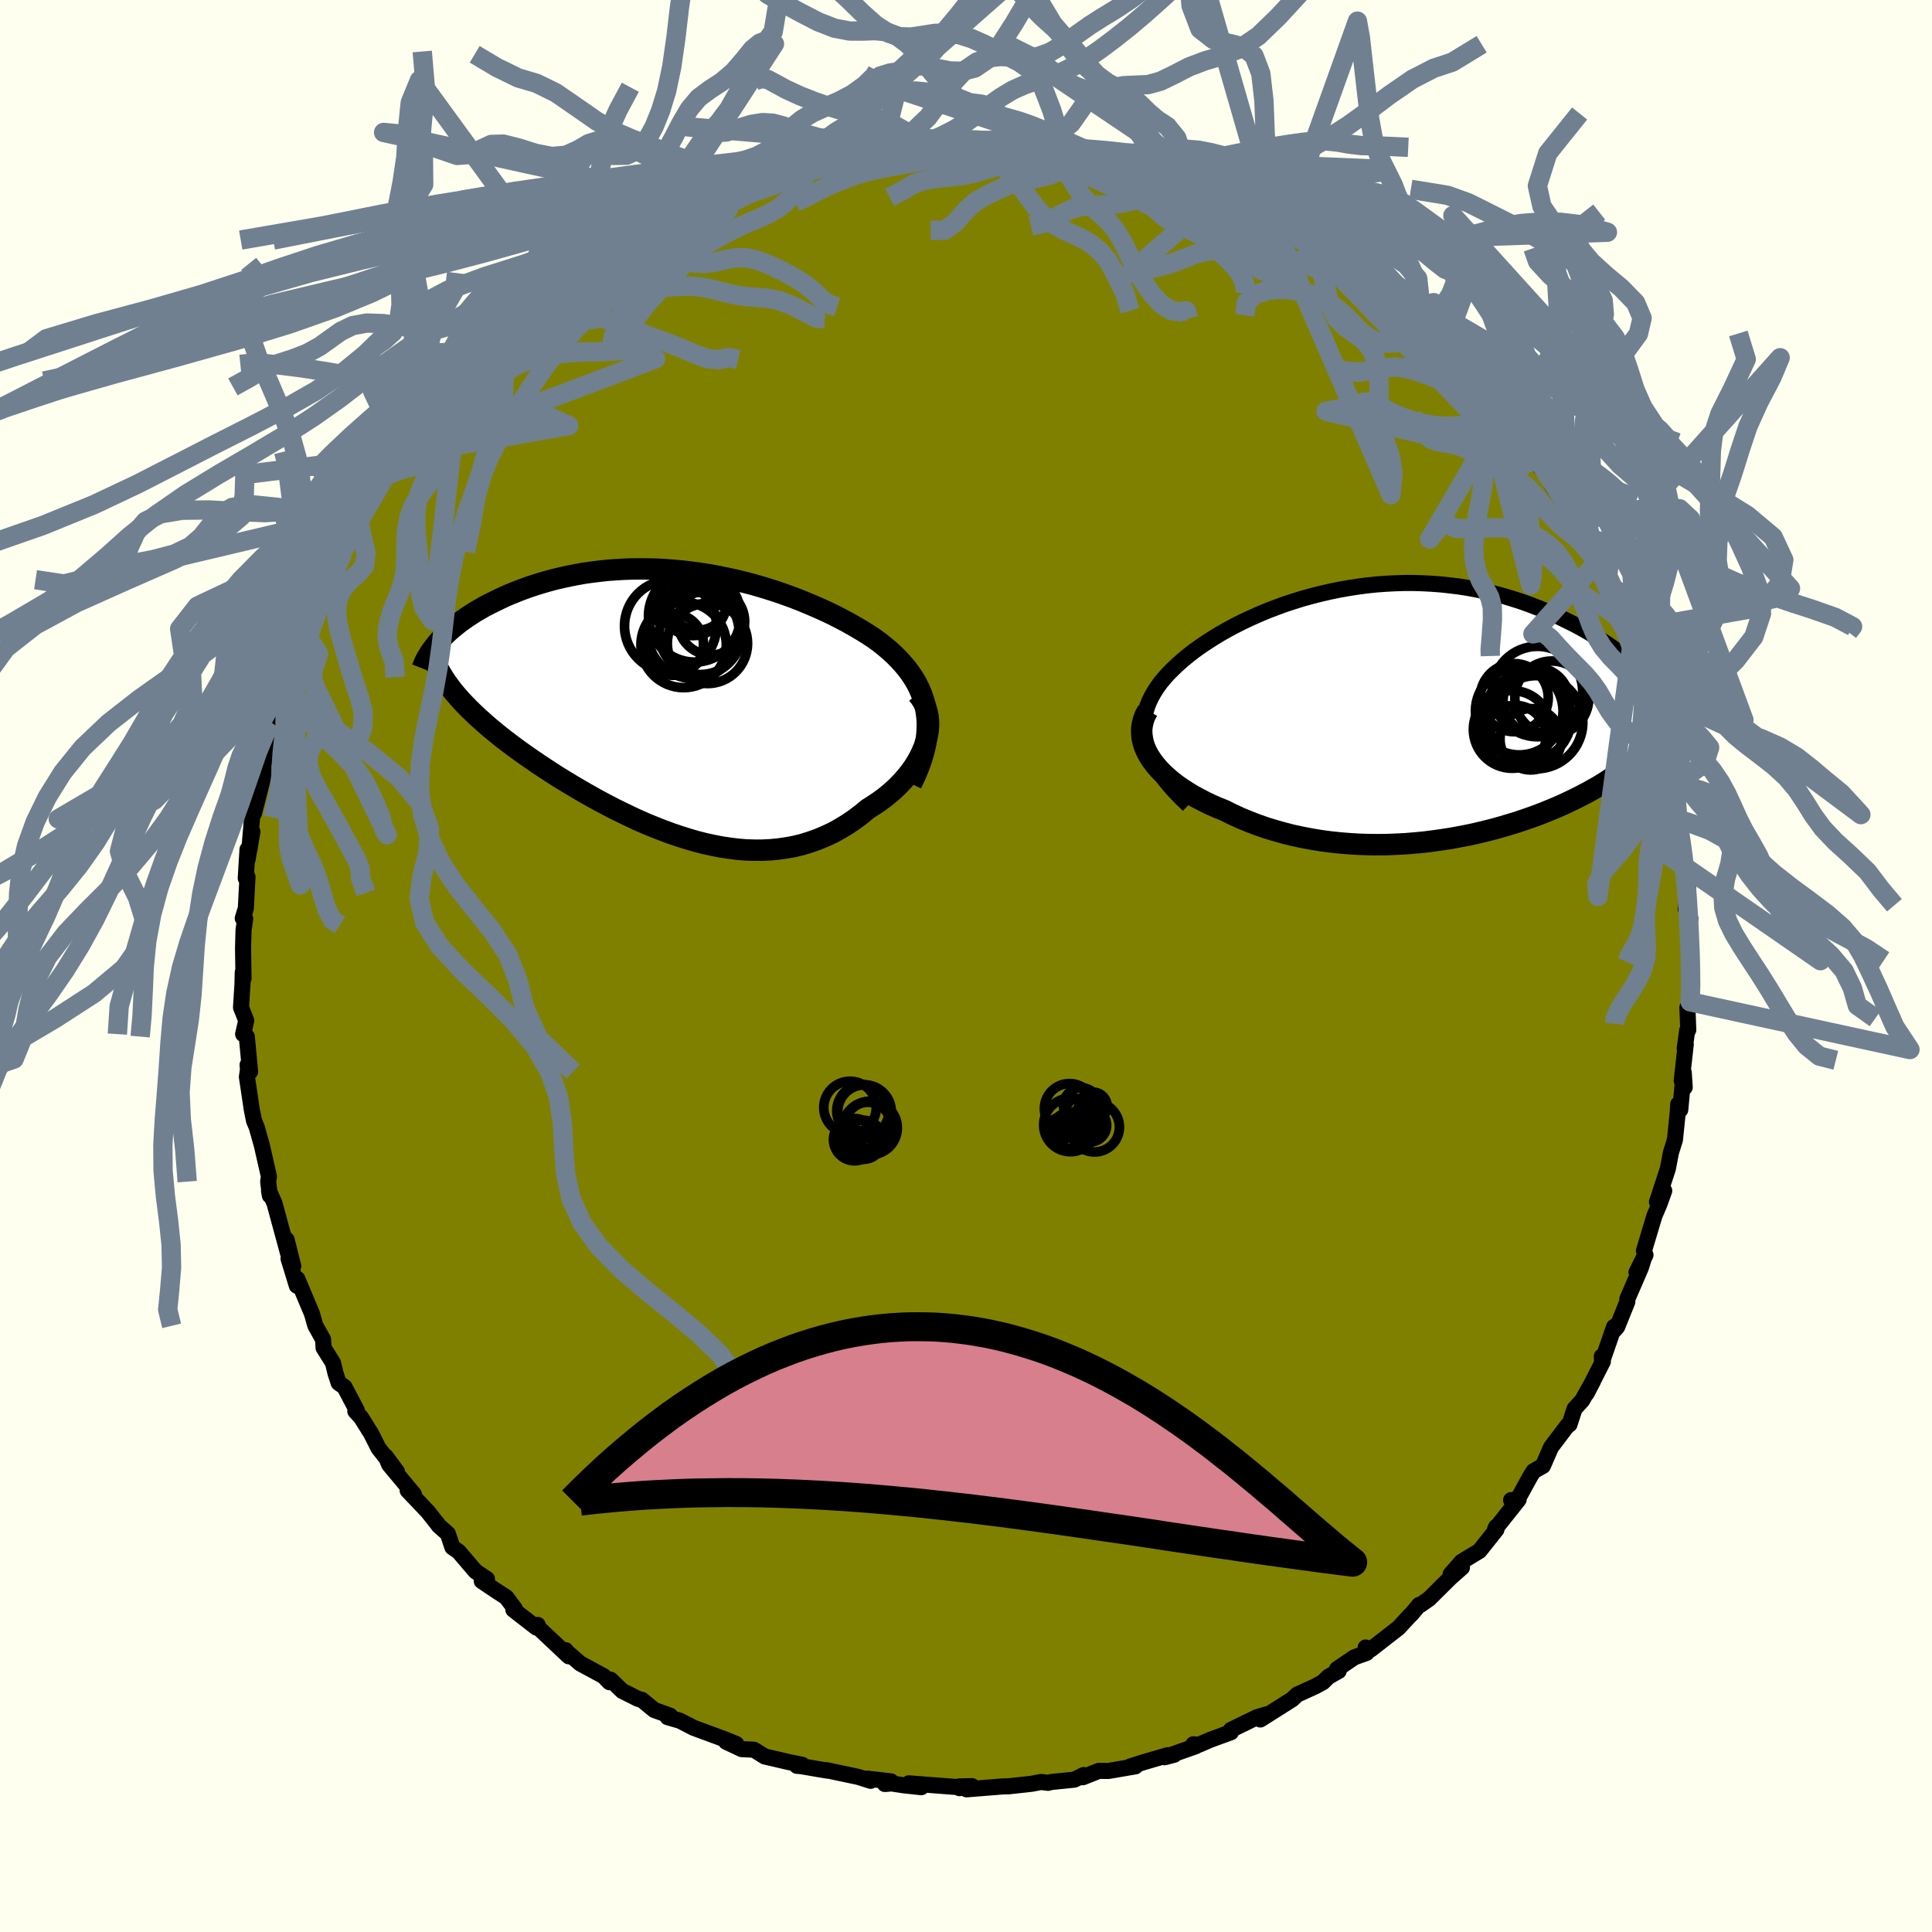 <svg xmlns="http://www.w3.org/2000/svg" width="500" height="500" viewBox="-100 -100 200 200"><defs><clipPath id="c"><path d="M26.27 1.03 26.16.4l-.17-.6-.2-.58-.24-.57-.27-.55-.31-.53-.35-.52-.37-.5-.41-.49-.43-.47-.46-.46-.49-.45-.51-.43-.53-.42-.55-.4-.65-.43-.68-.42-.7-.41-.72-.41-.74-.39-.76-.39-.78-.37-.8-.36-.81-.35-.82-.34-.84-.33-.85-.31-.86-.3-.87-.28-.88-.27-.88-.25-.89-.23-.9-.22-.9-.19-.9-.19-.9-.16-.9-.14-.9-.12-.9-.11-.89-.08-.89-.07-.89-.05-.87-.02-.87-.01-.86.01-.85.03-.84.05-.83.06-.82.09-.8.1-.79.11-.78.14-.76.15-.74.16-.73.17-.71.19-.69.2-.68.21-.66.22-.63.23-.62.24-.6.24-.58.25-.55.26-.54.26-.52.26-.51.26-.48.28-.47.27-.45.29-.43.28-.41.29-.4.29-.37.3-.36.29-.34.3-.32.3-.3.29-.28.3.7 4.41.28.38.28.38.31.38.33.38.34.38.37.39.38.39.4.39.42.4.43.39.45.4.47.41.49.4.5.41.52.41.54.41.56.42.58.42.59.42.62.43.63.43.65.43.66.43.68.44.7.43.71.43.73.43.74.43.76.43.76.42.78.41.79.41.8.39.81.39.82.38.82.36.84.34.84.33.84.31.85.29.86.27.85.25.86.22.86.19.86.17.87.13.86.11.85.07.86.03h.85l.84-.04.84-.08.84-.12.82-.15.82-.2.8-.25.8-.28.78-.33.78-.36.75-.42.75-.45.72-.49.71-.53.69-.57.57-.36.55-.37.54-.39.51-.41.49-.42.47-.45.44-.46.41-.47.39-.49.36-.5.32-.51.29-.52.26-.53.22-.53.17-.53"/></clipPath><clipPath id="b"><path d="m-27.28 3.23-.12-.57-.06-.56-.02-.56.02-.54.08-.53.11-.53.16-.52.2-.5.24-.5.28-.49.31-.48.35-.48.38-.46.41-.46.45-.45.49-.47.53-.47.57-.47.6-.47.64-.46.67-.45.7-.45.72-.44.76-.43.78-.42.8-.4.83-.39.85-.38.86-.36.89-.34.9-.33.91-.3.93-.29.94-.26.94-.24.96-.22.96-.2.97-.17.96-.15.97-.13.97-.1.97-.07.97-.05.96-.03h.95l.95.03.94.05.93.07.92.1.91.11.9.14.88.16.87.18.85.2.84.22.82.24.8.25.79.26.76.28.75.29.73.3.71.31.69.31.67.33.65.32.64.33.62.34.6.35.58.35.57.36.55.36.53.36.51.37.5.37.48.37.46.38.45.37.43.38.41.37 1.86 6.14-.21.32-.23.32-.24.33-.26.32-.28.32-.3.31-.31.32-.33.32-.34.32-.36.31-.38.32-.4.31-.42.31-.43.31-.45.31-.47.31-.48.31-.51.31-.53.3-.55.31-.57.3-.59.3-.61.3-.63.3-.65.29-.68.29-.69.28-.71.28-.74.27-.75.26-.77.26-.79.24-.81.24-.82.23-.84.21-.86.21-.87.19-.89.17-.9.17-.92.14-.92.13-.94.12-.95.09-.95.08-.97.05-.96.04-.98.01-.98-.01-.98-.03-.98-.06-.98-.08-.97-.1-.98-.13-.97-.16-.96-.18-.95-.2-.95-.24-.93-.26-.92-.28-.9-.31-.89-.34-.87-.36-.85-.39-.82-.41-.7-.28-.69-.3-.66-.32-.64-.33-.62-.34-.59-.36-.57-.37-.54-.38-.5-.39-.48-.41-.44-.41-.41-.43-.37-.44-.33-.44-.29-.45"/></clipPath><filter id="a"><feTurbulence baseFrequency=".05" numOctaves="3" result="noise" type="noise"/><feDisplacementMap in="SourceGraphic" in2="noise" scale="2"/></filter></defs><rect width="100%" height="100%" x="-100" y="-100" fill="ivory"/><path fill="olive" stroke="#000" stroke-linejoin="round" stroke-width="1.667" d="m74.95-.47.17 2.38-.15 1.8-.29.59.09 2.32-.11.03-.26 1.88.11-.45-.42 3.79.31.69-.1-1.53-.36 3.85-.21-.57-.05.83-.29 2.84-.42 1.35-.31 1.64-1.13 3.46.75-1.16-.48 1.34-.53 1.24-1.09 3.63.16.44-.93 1.79.82-1.65-.37 1.18-1.4 3.23v.29l-1.05 2.6-.33.37.01-.38-1.25 3.62-.02-.56.11.53-1.69 3.32.66-1.27-1.12 1.99-.78.85-.53 1.63-.19.09-1.72 2.27-.84 1.93-.96.54-.32.5-1.46 2.66-.55-.16.78-.06-2.44 3.07.11-.24.03.28-1.76 2.21-1.85 1.12-1.13 1.29 1.17-.69-1.19 1.05-2.21 2.19-.9.63-.12-.01-.81.97-.13.11-1.21 1.31-2.88 2.24-.52-.21.1.56-1.26.45-1.81 1.23.18.19-1.07.6-.56.56-.79.43-1.87.85-.52.49-3.3 2.09.6-.52-.96.29-2.69 1.31.01.24-2.11.77-1.2.52-.59-.04.25.2-3.23 1.14 1-.26-.69.05-2.36.69-1.49.47.53-.01-2.8.48-.99-.01-1.66.66.09-.23-.97.48-2.38.24-.33.09-.73-.09-1 .19-2.38.26-.59.01-3.74.3.56-.33-1.32.03.03.18.19-.08-5.44-.42 1.29.4-1.91-.21-1.17-.18-.69.06.64-.27-2.45-.29.34.23-1.3-.41-3.32-.7.1.05-2.76-.47-.35-.02.55-.11-1.3-.26-2.58-.6-1.12-.7-1.26-.06-1.62-.76 1.05.23-1.17-.48-3.25-1.2-1.41-.73-1.28-.37.27-.15-1.65-.59-1.29-1.06-.38-.09-1.65-.83-1.2-1.16-.12.26-.61-.63-2.42-1.31-1.3-1.13-.2-.24.32.63-3.23-3.04.01-.21-.14.27-2.38-1.85.16-.09-.89-1.19-1.22-.79-1.32-.89.54-.21-1.19-.8-1.73-2.03-.66-.46-.47-1.4-.96-.85.03.01-1.14-1.44-2.09-2.2.65.4-2.56-3.07-.36-.85 1.16 1.57-1.91-2.43-.76-1.51-1.04-1.66-.6-.66.16-.07-1.28-2.43-.6-.42-.33-1-.26-1.08-.97-1.55-.06-.88-.78-1.4-.04-.1-.32-1.14-1.52-3.62-.05.71-.86-2.81.49.79-.69-2.75.15 1.41-1.41-5.2-.06-.12-.5-1.13.09.48-.18-1.45.08-.52-.73-3.22-.53-1.88-.28-.67-.23-1.13-.51-3.42.11-.77-.04-.47.26.7-.34-3.63-.38-.26.32-1.4-.54-1.36.15-2.38.03-1.26.08.63-.05-3.09.05-1.89.17-1.2-.25-.04.32-1.03.17-3.26-.18.14.18-2.97v1.07l.51-2.92-.32 1.9.4-4.72.08.94.98-3.86-.01-1.49.4-.49-.5.73.93-3.68.47-1.58.17-.09-.57 1.09 1.63-3.99-.08-.62.43-1.02.81-2.04-.06.35.62-2.17.93-2.53.03.31-.01-.48.97-2.16.98-1.5.28-1.28.46-.63.31.01 1.49-2.52.14-1.34.62-.18.65-1.74 1.19-1.42.71-.76.41-1.11.71-.88.83-.87 1.79-2.54-.82.65.35-.53 2.51-2.81-.26.53 1.28-2.13-.26.89.82-1.15 2.62-2.67-.76.75 1.72-2.17.72-.49 1.6-1.13 1.47-1.48.54-.09 1.53-1.49 1.09-.8h.26l.67-.69.23-.8 1.64-.59 1.13-.66.2-.67 2.27-1.01 1.17-.57-.94.23 3.13-1.46.08-.2 2.23-1.14.38-.29v.11l1.63-1.03 1.32-.55 1.59-.2.71-.3.13-.13 2.51-.72 1.95-1.12.51.17 1.03-.62-.34.4 1.19-.42.97-.27 2.84-.65.67-.2 1.46-.08 1.57-.38 1.69-.42-.43.06 2.26-.02.43.03.41-.38 1.24.19 2.13-.01.87-.25 1.81-.08H.06l2.88.27 1.78-.01.17.18-.66-.29 3.2.33 2.75.28-2.49-.24 4.41.72.15.02-1.13-.04 3.08.21 1.32.34.97.26 1.89.75-.72-.29 1.69.55 1.05.52 1.65.19 1.6.96 1.99.72.39-.11.78.29.4.26 3.1 1.2-1.14-.14 3.68 1.5-1-.22.02.18 2.47.97 1.17 1.07-.11-.07.51.45 3.3 1.71-.98-.27 1.81 1.28-.11-.01 3.35 2.22-.51-.51 1.81 1.22-.33.47 2.42 1.93.88.19-1.04-.49 1.05.88 1.95 1.61.7 1.31.49.36 2.11 1.99.68 1.08-.18-.13.93.99.45.12.48.59 3.11 4.09-.93-1.31 1.26 2.07.35.6-.21-.2 1.51 1.91.43.89 1.65 2.36.21.62.26.49 1.11 1.7-.06.03.45 1.13 1.1 1.64.97 2.86.2-.49.3 1.85.58 1.08.84 1.76.74 1.43.99 2.29-.49-.58-.14-.25 1.5 4 .21 1.37-.21-.41 1.02 2.89.05.69.3.96-.14-.53.76 3.58.31.54-.29.54.79 2.99-.06-.59.51 3.22-.1.46.09.54.52 1.61.09 1.7-.25 2.3.48 1.02-.15.96.11 1.49.03.92-.02 1.07.17 2.38" filter="url(#a)"/><path fill="#fff" d="m-27.28 3.23-.12-.57-.06-.56-.02-.56.02-.54.08-.53.11-.53.16-.52.2-.5.24-.5.28-.49.31-.48.35-.48.38-.46.41-.46.45-.45.49-.47.53-.47.57-.47.6-.47.64-.46.67-.45.7-.45.72-.44.76-.43.78-.42.8-.4.83-.39.85-.38.86-.36.89-.34.9-.33.91-.3.93-.29.94-.26.94-.24.96-.22.96-.2.97-.17.96-.15.97-.13.97-.1.97-.07.97-.05.96-.03h.95l.95.03.94.05.93.07.92.1.91.11.9.14.88.16.87.18.85.2.84.22.82.24.8.25.79.26.76.28.75.29.73.3.71.31.69.31.67.33.65.32.64.33.62.34.6.35.58.35.57.36.55.36.53.36.51.37.5.37.48.37.46.38.45.37.43.38.41.37 1.86 6.14-.21.32-.23.32-.24.33-.26.32-.28.32-.3.31-.31.32-.33.32-.34.32-.36.31-.38.32-.4.31-.42.31-.43.31-.45.31-.47.31-.48.31-.51.31-.53.3-.55.31-.57.3-.59.3-.61.3-.63.3-.65.29-.68.29-.69.28-.71.28-.74.27-.75.26-.77.26-.79.24-.81.24-.82.23-.84.21-.86.21-.87.19-.89.17-.9.17-.92.14-.92.13-.94.12-.95.09-.95.08-.97.05-.96.04-.98.01-.98-.01-.98-.03-.98-.06-.98-.08-.97-.1-.98-.13-.97-.16-.96-.18-.95-.2-.95-.24-.93-.26-.92-.28-.9-.31-.89-.34-.87-.36-.85-.39-.82-.41-.7-.28-.69-.3-.66-.32-.64-.33-.62-.34-.59-.36-.57-.37-.54-.38-.5-.39-.48-.41-.44-.41-.41-.43-.37-.44-.33-.44-.29-.45" filter="url(#a)" transform="translate(45.88 -26.31)"/><path fill="#fff" d="M26.27 1.03 26.16.4l-.17-.6-.2-.58-.24-.57-.27-.55-.31-.53-.35-.52-.37-.5-.41-.49-.43-.47-.46-.46-.49-.45-.51-.43-.53-.42-.55-.4-.65-.43-.68-.42-.7-.41-.72-.41-.74-.39-.76-.39-.78-.37-.8-.36-.81-.35-.82-.34-.84-.33-.85-.31-.86-.3-.87-.28-.88-.27-.88-.25-.89-.23-.9-.22-.9-.19-.9-.19-.9-.16-.9-.14-.9-.12-.9-.11-.89-.08-.89-.07-.89-.05-.87-.02-.87-.01-.86.01-.85.03-.84.05-.83.06-.82.09-.8.1-.79.11-.78.14-.76.15-.74.16-.73.17-.71.19-.69.2-.68.21-.66.22-.63.23-.62.24-.6.24-.58.25-.55.26-.54.26-.52.26-.51.26-.48.28-.47.27-.45.29-.43.28-.41.29-.4.29-.37.3-.36.29-.34.3-.32.3-.3.29-.28.3.7 4.41.28.38.28.38.31.38.33.38.34.38.37.39.38.39.4.39.42.4.43.39.45.4.47.41.49.4.5.41.52.41.54.41.56.42.58.42.59.42.62.43.63.43.65.43.66.43.68.44.7.43.71.43.73.43.74.43.76.43.76.42.78.41.79.41.8.39.81.39.82.38.82.36.84.34.84.33.84.31.85.29.86.27.85.25.86.22.86.19.86.17.87.13.86.11.85.07.86.03h.85l.84-.04.84-.08.84-.12.82-.15.82-.2.8-.25.8-.28.78-.33.78-.36.75-.42.75-.45.72-.49.71-.53.69-.57.57-.36.55-.37.54-.39.51-.41.49-.42.47-.45.44-.46.41-.47.39-.49.36-.5.32-.51.29-.52.26-.53.22-.53.17-.53" filter="url(#a)" transform="translate(-30.38 -27.34)"/><g fill="none" stroke="#000" transform="translate(45.88 -26.31)"><path stroke-linejoin="round" stroke-width="1.667" d="m-22.85 9.65-.74-.71-.66-.69-.6-.67-.53-.66-.47-.65-.4-.63-.34-.62-.29-.61-.22-.59-.18-.59-.12-.57-.06-.56-.02-.56.02-.54.08-.53.11-.53.16-.52.2-.5.24-.5.28-.49.31-.48.35-.48.38-.46.41-.46.45-.45.49-.47.53-.47.57-.47.6-.47.64-.46.67-.45.7-.45.72-.44.76-.43.78-.42.8-.4.83-.39.85-.38.86-.36.89-.34.9-.33.91-.3.93-.29.94-.26.94-.24.96-.22.96-.2.97-.17.96-.15.97-.13.97-.1.97-.07.97-.05.96-.03h.95l.95.03.94.05.93.07.92.1.91.11.9.14.88.16.87.18.85.2.84.22.82.24.8.25.79.26.76.28.75.29.73.3.71.31.69.31.67.33.65.32.64.33.62.34.6.35.58.35.57.36.55.36.53.36.51.37.5.37.48.37.46.38.45.37.43.38.41.37.39.38.38.37.36.37.34.37.33.37.31.36.3.36.28.36.26.35.25.35" filter="url(#a)"/><path stroke-linejoin="round" stroke-width="2.222" d="m-27.06-.13-.26.46-.18.47-.12.48-.07.47v.47l.05.48.1.47.15.47.2.46.25.46.29.45.33.44.37.44.41.43.44.41.48.41.5.39.54.38.57.37.59.36.62.34.64.33.66.32.69.3.7.28.82.41.85.39.87.36.89.34.9.31.92.28.93.26.95.24.95.2.96.18.97.16.98.13.97.1.98.08.98.06.98.03.98.01.98-.01.96-.04.97-.05.95-.08.95-.09.94-.12.92-.13.92-.14.9-.17.89-.17.87-.19.86-.21.84-.21.82-.23.81-.24.79-.24.77-.26.75-.26.74-.27.71-.28.69-.28.68-.29.65-.29.63-.3.61-.3.59-.3.57-.3.55-.31.53-.3.51-.31.48-.31.47-.31.45-.31.43-.31.42-.31.4-.31.38-.32.36-.31.34-.32.33-.32.31-.32.3-.31.28-.32.26-.32.24-.33.23-.32.21-.32.2-.32.18-.33.16-.32.15-.32.14-.33.12-.32.11-.33.09-.33.08-.32.06-.33" filter="url(#a)"/><circle cx="10.871" cy="-1.468" r="3.524" clip-path="url(#b)" filter="url(#a)"/><circle cx="10.951" cy="2.542" r="3.218" clip-path="url(#b)" filter="url(#a)"/><circle cx="12.576" cy="2.837" r="3.176" clip-path="url(#b)" filter="url(#a)"/><circle cx="13.146" cy="-1.133" r="3.432" clip-path="url(#b)" filter="url(#a)"/><circle cx="13.276" cy="-2.103" r="4.68" clip-path="url(#b)" filter="url(#a)"/><circle cx="13.151" cy="1.072" r="4.822" clip-path="url(#b)" filter="url(#a)"/><circle cx="14.766" cy="-1.433" r="3.83" clip-path="url(#b)" filter="url(#a)"/><circle cx="12.236" cy=".597" r="4.552" clip-path="url(#b)" filter="url(#a)"/><circle cx="11.391" cy="-.073" r="4.534" clip-path="url(#b)" filter="url(#a)"/><circle cx="10.661" cy="1.822" r="4.02" clip-path="url(#b)" filter="url(#a)"/></g><g fill="none" stroke="#000" transform="translate(-30.38 -27.34)"><path stroke-linejoin="round" stroke-width="2.222" d="m24.72 8.48.41-.86.35-.84.29-.8.23-.78.18-.75.12-.73.06-.71.02-.68-.03-.66-.08-.64-.11-.63-.17-.6-.2-.58-.24-.57-.27-.55-.31-.53-.35-.52-.37-.5-.41-.49-.43-.47-.46-.46-.49-.45-.51-.43-.53-.42-.55-.4-.65-.43-.68-.42-.7-.41-.72-.41-.74-.39-.76-.39-.78-.37-.8-.36-.81-.35-.82-.34-.84-.33-.85-.31-.86-.3-.87-.28-.88-.27-.88-.25-.89-.23-.9-.22-.9-.19-.9-.19-.9-.16-.9-.14-.9-.12-.9-.11-.89-.08-.89-.07-.89-.05-.87-.02-.87-.01-.86.01-.85.03-.84.05-.83.06-.82.09-.8.1-.79.11-.78.14-.76.15-.74.16-.73.17-.71.19-.69.2-.68.21-.66.22-.63.23-.62.24-.6.24-.58.25-.55.26-.54.26-.52.26-.51.26-.48.28-.47.27-.45.29-.43.28-.41.29-.4.29-.37.3-.36.29-.34.3-.32.3-.3.29-.28.3-.27.3-.24.3-.23.3-.21.29-.19.3-.18.29-.16.29-.14.29-.12.29-.11.28" filter="url(#a)"/><path stroke-linejoin="round" stroke-width="2.222" d="m25.37-.81.33.42.28.45.21.46.16.49.1.5.05.51v.52l-.05.53-.1.54-.14.53-.17.53-.22.53-.26.53-.29.52-.32.51-.36.5-.39.49-.41.47-.44.46-.47.45-.49.42-.51.41-.54.39-.55.37-.57.36-.69.57-.71.53-.72.49-.75.45-.75.42-.78.36-.78.33-.8.28-.8.25-.82.2-.82.15-.84.12-.84.08-.84.04h-.85l-.86-.03-.85-.07-.86-.11-.87-.13-.86-.17-.86-.19-.86-.22-.85-.25-.86-.27-.85-.29-.84-.31-.84-.33-.84-.34-.82-.36-.82-.38-.81-.39-.8-.39-.79-.41-.78-.41-.76-.42-.76-.43-.74-.43-.73-.43-.71-.43-.7-.43-.68-.44-.66-.43-.65-.43-.63-.43-.62-.43-.59-.42-.58-.42-.56-.42-.54-.41-.52-.41-.5-.41-.49-.4-.47-.41-.45-.4-.43-.39-.42-.4-.4-.39-.38-.39-.37-.39-.34-.38-.33-.38-.31-.38-.28-.38-.28-.38-.25-.37-.23-.37-.22-.37-.2-.37-.18-.36-.16-.37-.15-.36-.12-.36-.11-.36-.1-.36" filter="url(#a)"/><circle cx="2.284" cy="-8.892" r="4.77" clip-path="url(#c)" filter="url(#a)"/><circle cx="-.206" cy="-7.852" r="4.764" clip-path="url(#c)" filter="url(#a)"/><circle cx="2.884" cy="-7.082" r="4.252" clip-path="url(#c)" filter="url(#a)"/><circle cx="2.149" cy="-7.167" r="4.744" clip-path="url(#c)" filter="url(#a)"/><circle cx="4.014" cy="-8.312" r="3.454" clip-path="url(#c)" filter="url(#a)"/><circle cx="3.614" cy="-6.052" r="4.154" clip-path="url(#c)" filter="url(#a)"/><circle cx="2.114" cy="-10.367" r="3.506" clip-path="url(#c)" filter="url(#a)"/><circle cx=".014" cy="-5.947" r="3.192" clip-path="url(#c)" filter="url(#a)"/><circle cx="2.639" cy="-10.422" r="3.002" clip-path="url(#c)" filter="url(#a)"/><circle cx="1.149" cy="-5.897" r="4.422" clip-path="url(#c)" filter="url(#a)"/></g><g fill="none" stroke="#708090" stroke-linejoin="round" stroke-width="2"><path d="m-1.93-84.78-1.7-.84-1.16-.13-.96-.33-.94-.56-.99-.55-1.06-.39-1.17-.27-1.29-.27-1.41-.36-1.52-.47-1.57-.55-1.52-.6-1.37-.63-1.12-.61-.85-.45-.67-.06-.59.2" filter="url(#a)"/><path d="m16.97-67.83-.54-1.85-.58-1.14-.56-1.17-.69-1.15-.83-.95-.92-.73-.94-.54-.94-.43-.92-.42-.94-.54-.96-.79-.98-1.08-.97-1.31-.96-1.33-.97-1.11-1-.67-1.07-.2-1.11.13-1.11.12-1.11-.23-1.26-.71-1.67-.84-24.76-2.1 1.43.15 1.29.44 1.28-.05 1.32-.4 1.26-.39 1.17-.19 1.07.06 1.06.28 1.12.41 1.25.44 1.35.37 1.42.19 1.39-.04 1.33-.26 1.23-.32 1.13-.16 1.05.24.99.61.85.55.53-.02 1.38-.36 1.4-.6 1.28-.65 1.21-.74 1.2-.85 1.22-.91 1.21-.86 1.21-.73 1.22-.55 1.25-.43 1.3-.4 1.32-.49 1.32-.64 1.33-.79 1.36-.94 1.43-1.07 1.53-1.21 1.61-1.36 1.63-1.45 1.57-1.43 1.51-1.3 1.55-1.1 1.82-1.08 2.38-1.89" filter="url(#a)"/><path d="m22.12-103.48-.04-.39-1.38.99-1.78 1.41-1.77 1.33-1.59 1.06-1.43.87-1.35.86-1.35.96-1.38.99-1.38.82-1.34.47-1.28.11-1.23-.09-1.22-.06-1.23.13-1.25.44-1.25.85-1.25 1.35-1.27 1.79-1.29 1.74-1.16 1.1-.61 2.17" filter="url(#a)"/><path d="m20.79-111.62-2.51 2.77-1.87 1.45-1.36.57-1.27.27-1.35.34-1.47.69-1.53 1.27-1.54 1.91-1.49 2.36-1.44 2.44-1.38 2.14-1.34 1.55-1.32.9-1.3.34-1.3-.04-1.29-.25-1.25-.27h-1.15l-1.01.76-.83 1.93-.71 2.83-.69 2.4-1.05 1.03-3.03.46-1.2.27-1.47.26-1.24.18-.98.09-.86.06-.89.12-.99.23-1.11.3-1.19.33-1.21.31-1.19.27-1.17.26-1.14.29-1.09.31-1.02.34-.93.35-.91.4-.96.49-.7.29 16.74-4.3-.62 1.51-.55.85-.54.68-.66.73-.86.71-1.04.6-1.1.49-1.1.46-1.05.49-1.01.51-.97.53-.93.54-.89.6-.83.69-.81.8-.81.88-.81.89-.83.87-.8.85-.78.9-.75.97-.72 1.06-.72 1.11-.9 1.11" filter="url(#a)"/><path d="m-17.17-82.65 1.26-.87 1.5-.8 1.32-1.42 1.14-1.99 1.06-2.03 1.01-1.54 1.02-.84 1.01-.31 1.03-.15 1.07-.3 1.12-.64 1.2-1.06 1.27-1.47 1.28-1.8L.4-99.7l1.38-1.46 1.77-.94 2.16-.66-22.88 20.11 1.37-.36 1.55-.39 1.43-.33 1.33-.26 1.23-.22 1.13-.19 1.04-.16.99-.13.96-.11.99-.12 1.04-.11 1.1-.12 1.15-.11 1.16-.09 1.18-.07 1.17-.03 1.15-.03 1.06-.02.87-.03.88-.04 1.89.1" filter="url(#a)"/><path d="m-18.02-82.63.12-.22.8-.64 1.15-.94 1.28-1.06 1.31-.92 1.3-.77 1.23-.82 1.13-1.05 1.03-1.28.99-1.33.98-1.18 1.04-.96 1.13-.86 1.21-.99 1.28-1.29 1.32-1.59 1.35-1.72 1.39-1.61 1.39-1.29 1.3-.98 1.1-.81 1.15-.91 2.45-1.38m-28.46 25.22-.71 1.14-1.38.48-1.33.46-1.11.54-1.01.56-.98.53-.99.52-.94.55-.85.62-.78.69-.82.73-.93.75-1.02.8-.91.84-.06.53M73.7-15.17l1.06.3 2.24.83 1.72.95.57 1.16-.22 1.39-.44 1.51-.26 1.52.07 1.46.4 1.38.65 1.33L80.3-2l.91 1.4.97 1.48.98 1.56.95 1.58.92 1.52.93 1.43 1.05 1.29 1.33 1.07 1.7.43m-114.06-90.1-.36.28-.81.32-1.02.44-1.06.49-.98.53-.92.58-.9.65-.92.68-.96.67-1 .64-1.01.6-1.02.57-1 .6-.97.65-.92.71-.84.75-.75.77-.67.74-.63.72-.65.71-.77.75-.88.78-.76.49 19.8-14.12-.77-1.13-1.13-.67-1.42-.69-1.47-.58-1.42-.52-1.38-.54-1.41-.56-1.53-.57-1.72-.74-1.95-1.12-2.13-1.48-2.12-1.46-1.98-.97-1.92-.57-2.19-1.07-2.3-1.37" filter="url(#a)"/><path d="m-42.53-68.92.74-.64.57-.49.61-.54.72-.6.84-.65.91-.69.96-.68.98-.68.98-.64 1-.63 1.01-.61 1.02-.61.99-.6.96-.58.94-.54.95-.5 1.01-.48 1.07-.44 1.05-.37.82-.27.38-.18-.13.13-.42 1.82-.89 1.18-1.08.56-.99.42-.84.6-.76.78-.82.8-.9.71-.96.62-.93.62-.85.74-.74.98-.63 1.22-.56 1.39-.51 1.4-.51 1.29-.18 1.29 10.27-15.92-2.63-3.3-1.33-.31-1.11-.01-1.38-.48-1.66-.82-1.7-.7-1.51-.19-1.26.37-1.15.67-1.23.55-1.46.13-1.69-.33-1.74-.55-1.58-.4-1.26.03-1.01.47-1.03.56-1.5.11-2.25-.77-2.82-1.37-2.54-.24 32.52 7.13-1.07.64-.73.38-.83.44-.99.51-1.07.54-1.08.53-1.05.52-1.03.53-1.01.57-1.01.61-.99.63-.94.63-.87.58-.77.51-.67.42-.63.38-.8.56-2.32.3 1.36-1.02 1.01-.57.79-.44.74-.47.8-.51.91-.51 1-.51 1.06-.51 1.06-.53 1.05-.53 1.04-.52 1.08-.49 1.11-.46 1.13-.43 1.03-.41.86-.38.75-.37 1.08-.62-2.01 1.21-.07-1.41.42-1.07.81-.89 1.04-.65 1.12-.49 1.16-.37 1.21-.3 1.23-.3 1.18-.39 1.06-.56.93-.73.83-.84.86-.87.98-.8 1.16-.7 1.32-.6 1.4-.61 1.39-.73 1.28-.93 1.01-.99.26-.49" filter="url(#a)"/><path d="m-19.47-99.63-.49 2.92-.67.9-.72.28-.77.63-.9 1.12-1.07 1.24-1.21 1.02-1.23.8-1.13.84-.98 1.16-.85 1.45-.78 1.5-.73 1.34-.58 1.39-.36 1.9-.26 2.3.11 2.23 12.26-18.85-.76.58-.63.03-.66.82-.77 1.62-.9 1.92-1 1.76-1.04 1.39-1.01 1.11-.94 1.09-.85 1.25-.77 1.36-.74 1.18-.81.74-.92.4-.86.72.4 2.88m-3.36 1.8-1.56.86-1.01.79-.85.82-.74.82-.69.77-.67.71-.7.71-.76.76-.84.85-.9.92-.94.99-.96 1.04-.96 1.05-.93 1.04-.92 1.02-.88.99-.8.98-.68.93-.47.87-.23.83.1.42 12.79-15.83-.61-3.66-.68-4.08.17-2.58.83-1.17 1.29-.16 1.49.21 1.42-.02 1.17-.54.92-1.02.75-1.37.68-1.67.63-2.04.53-2.52.43-3 .39-3.33.56-3.54 1.08-3.62 2.07-2.37" filter="url(#a)"/><path d="m-39.05-72.47.95-.61 1.04-.54 1.17-.33 1.23-.07 1.3.12 1.35.26 1.36.32 1.31.32 1.23.23 1.13.05 1.04-.14 1-.25 1.03-.2 1.11-.01 1.21.26 1.29.5 1.33.64 1.27.68 1.11.72.93.78.76.73.73.52.84.26m-62.56 8.28 1.74-.96 1.33-.84 1.5-.58 1.59-.51 1.51-.58 1.3-.71 1.12-.8 1.08-.77 1.22-.59 1.46-.27 1.73.06 1.91.29 1.94.28 1.78.02 1.48-.42 1.16-.88.96-1.18 1-1.16 1.26-.8 1.6-.29 1.76.02 1.54-.16 1.09-.45 1.24.84" filter="url(#a)"/><path d="m-14.61-67-.87-.07-1.21-.62-1.39-.72-1.33-.49-1.19-.23-1.1-.08-1.08-.09-1.11-.17-1.14-.26-1.14-.3-1.14-.23-1.13-.12-1.13.02-1.15.07-1.18.07-1.2.03-1.2.07-1.11.24-.99.51-.88.69-.86.59-1.02.05-1.39-.97-1.3-1.38M73.2-18.7l.01 1.06.23 1.34.24 1.3.2 1.24.19 1.2.16 1.21.15 1.26.14 1.34.12 1.38.09 1.36.08 1.3.06 1.22.05 1.19.05 1.23L75 .31l.02 1.62-.05 1.78 22.75 4.94-1.56-2.36-.84-1.9-.81-1.87-.85-1.83-.81-1.7-.9-1.55L90.73-4l-1.59-1.39-1.85-1.39-1.9-1.4-1.78-1.4-1.51-1.36-1.14-1.3-.76-1.27-.46-1.27-.4-1.29-.93-1.22-2.43-.92-2.78-.49 3.25-2.26.53-1.66-.81-.99-.86-.9-.5-1.08-.2-1.27v-1.44l.21-1.57.44-1.68.61-1.73.58-1.73.36-1.67.07-1.62-.12-1.65-.04-1.77.26-2.01.64-2.27.88-2.46.87-2.51.77-2.47.8-2.4 1.11-2.47 1.37-2.61.86-2.05-25.59 28.59.96-.21.82.63.85.94.93 1 .94.95.87.88.74.86.64.91.58 1.01.63 1.06.76 1.04.97.93 1.14.8 1.16.71.96.74.64.97.47 1.3.45 1.16M-48.08-65.4l1.35-1.18.86-1.52.49-1.78.4-1.71.42-1.44.46-1.2.56-.98.71-.75.91-.56 1.03-.52 1.02-.7.88-1.08.65-1.54.45-1.94.4-2.16.57-2.14.89-1.98 1.28-2.39M-48.8-64.91l-1.21 1.17-1.46.26-1.77-.04-1.58.04-1.23.29-.96.55-.9.69-1.04.63-1.32.38-1.68.05-2.07-.26-2.35-.4-2.48-.38-2.39-.3-2.21-.22-1.67.17m26.32-2.63.99 3.93-.06 1.94-.93.84-1.13.44-.9.56-.63.82-.5.99-.54.98-.65.89-.75.8-.79.77-.75.83-.64.96-.49 1.11-.29 1.29-.1 1.45.06 1.58.15 1.64.16 1.62.08 1.54.05 1.44.32 1.36.88 1.34 2.88-25.03 1.63-1.58 1.01-.86 1.13-.65 1.4-.41 1.57-.21 1.53-.22 1.33-.39 1.06-.61.87-.68.82-.56.92-.28 1.1.09 1.3.41 1.44.59 1.49.62 1.45.53 1.39.49 1.37.54 1.38.6 1.36.51 1.25.12 1.07-.23.92.22" filter="url(#a)"/><path d="m72.89-19.24 1.31-2.72.52-1.3-.31-.89-.55-.96-.3-1.19.12-1.48.52-1.7.81-1.83.99-1.84 1.01-1.81.81-1.75.36-1.72-.12-1.73-.3-1.8.08-2.04.48-2.31-5.43 27.07-.43-2.17-.13-1.11-.08-.95-.14-1.06-.21-1.18-.19-1.3-.12-1.39-.06-1.41-.04-1.33-.1-1.22-.21-1.18-.38-1.23-.56-1.35-.66-1.41-.54-1.47-.11-1.76m-121.87-19.8-.67 1.65-.25 1.63-.08 1.69-.05 1.57-.19 1.35-.4 1.16-.6 1.01-.7.93-.72.94-.62 1.01-.44 1.17-.24 1.33-.08 1.44-.01 1.47-.08 1.39-.24 1.23-.38 1.09-.44 1.03-.4 1.08-.29 1.16-.11 1.19.21 1.18.52 1.27.11 1.69M-56-56.27l-4.26-3.86-.14-1.44 1.02-.78 1.26-.47 1.06-.56.65-1.03.19-1.73-.25-2.46-.54-2.99-.51-3.13-.18-2.86.27-2.45.52-2.32.41-2.55.25-2.82.31-2.86-.35-4.09m-1.5 40.94-.78.81-.97.66-1.43.37-1.73.24-1.62.39-1.25.72-.92 1-.87 1.07-1.15.88-1.72.52-2.35.14-2.83-.12-2.99-.16-2.75.03-2.22.37-1.57.77-.98 1.15-.64 1.41-.58 1.48-.9 1.33-1.62.94-2.68.34-3.98-.6" filter="url(#a)"/><path d="m-57.79-53.73 1.14-1.33.82-.5.91-.51 1.02-.55 1.07-.48 1.03-.49.92-.63.82-.8.79-.92.86-.93.99-.81 1.16-.64 1.3-.48 1.38-.34 1.4-.23 1.36-.13 1.28-.07 1.17-.01 1.03-.02.95-.07.95-.06 1.08.02 1.14.17 1.09.68-26.49 10 .48-1.55-.18-1.96-.11-1.61.28-1.28.51-1.16.46-1.26.17-1.6-.21-2.08-.53-2.59-.65-2.92-.51-2.92-.16-2.65.24-2.36.45-2.31.39-2.6.18-2.93.28-2.74.95-2.31 18.04 24.75-.78.06-.79.28-.95.45-1.14.48-1.26.48-1.28.53-1.25.65-1.16.74-1.1.8-1.05.8-1.01.76-.98.71-.89.7-.81.74-.71.82-.65.93-.61.95-.66.85-.83.67-1.1.7-1.07.98" filter="url(#a)"/><path d="m-56.18-84.89.04 3.99-1.12 1.82-1.06 1.47-.45 1.99.04 2.47.19 2.52.05 2.19-.23 1.67-.59 1.16-.91.82-1.02.72-.78.92-.14 1.43.75 2.26 1.63 3.41 1.16 3.19 17.5-3.08-1.97-.9-1.47-.04-1.19.35-1.06.5-.93.57-.89.5-1.04.31-1.28.11-1.4.03-1.3.15-1.04.42-.81.69-.78.85-1.02.71-1.34.38-1.1.44M72.13-22.82l.77 2.37 1.21 1.29 1.67.97 1.47 1.01.9 1.15.45 1.24.34 1.26.56 1.26.91 1.27 1.24 1.34 1.48 1.39 1.66 1.41 1.84 1.36 2.08 1.29 2.3 1.22 2.21 1.2 1.8 1.2" filter="url(#a)"/><path d="m-60.45-50.11.48-.91.35-1.15.4-1.25.51-1.18.62-1.04.64-.97.58-1.02.48-1.15.34-1.31.21-1.44.14-1.51.19-1.54.38-1.5.62-1.36.8-1.2.75-1.29.23-1.8m-8.91 23.04-1.42.61-.88.84-1.66.43-2.63-.19-3.03-.48-2.71-.27-2 .28-1.33.8-.95 1.1-.9 1.14-1.15.99-1.64.79-2.21.58-2.49.48-2.16.63-1.71.92-2.86.49 30.46-7.22.32 1.98.48 2.04-.15 1.32-.73.85-.89.78-.75.93-.44 1.11-.09 1.26.19 1.38.38 1.48.44 1.52.45 1.51.45 1.47.49 1.45.37 1.47-.08 1.62-.91 2.4" filter="url(#a)"/><path d="m-79.45-23.09.24-.42.77-.77.83-1.12.65-1.15.62-1.04.77-.95.98-.93 1.07-.96 1.05-1 .92-1.05.78-1.09.66-1.12.6-1.13.56-1.1.57-1.1.59-1.09.62-1.11.65-1.08.69-.97.76-.79.88-.8 1.14-1.57-1.49 2.52.81-2.09.52-1.44.59-1.17.59-1.18.55-1.22.55-1.21.61-1.13.67-1.05.7-1.01.67-1.02.62-1.03.59-1.04.61-1.02.63-.99.65-.94.61-.91.62-.97.72-1.11.74-1.2.02-.52-12.07 22.25-.08.43-.35.79-.48 1.07-.53 1.17-.52 1.16-.47 1.14-.42 1.13-.4 1.15-.4 1.18-.4 1.2-.4 1.21-.37 1.21-.32 1.22-.26 1.2-.21 1.16-.19 1.13-.18 1.11-.16 1.13-.12 1.15-.07 1.11-.05 1.16-.2 1.6-.63 2.73" filter="url(#a)"/><path d="m-66.57-39.51-1.5-2.72-2.07-2.72-.43-1.57.69-.95.77-1.07.27-1.55-.27-1.99-.64-2.33-.97-2.67-1.26-2.96-1.35-3.06-.97-2.78-.12-2.17.73-1.58.84-1.31-1.41-1.74M72.27-22.29l.08.62.11 1.4-.04 1.42-.15 1.38-.22 1.35-.24 1.33-.23 1.3-.18 1.27-.18 1.26-.21 1.29-.24 1.33-.25 1.33-.17 1.31-.04 1.27.06 1.22.07 1.19-.08 1.21-.35 1.26-.66 1.31-.83 1.31-.79 1.23-.51 1.07-.07.61m26.98-.56-1.86-1.33-.51-1.79L90.9.51l-1.37-1.62-1.59-1.46-1.58-1.37-1.5-1.36-1.42-1.38-1.27-1.4-1.1-1.41-.92-1.37-.79-1.3-.77-1.23-.81-1.19-.9-1.17-.98-1.15-.95-1.17-.77-1.22-.47-1.34-.36-1.35-1.08-.31M-68.49-34.65l1.46 2.31-.35 1.01-.29 1.09.22 1.38.52 1.51.38 1.4-.05 1.17-.45.98-.59.92-.42.99-.04 1.13.4 1.29.74 1.44.9 1.56.88 1.58.81 1.5.73 1.35.61 1.13.33.9.01.86.57 1.58m-15.57-5.01.89-2.98.56-1.89.43-1.66.36-1.42.4-1.21.52-1.07.63-1.03.67-1 .61-.97.52-.96.47-1.03.51-1.13.58-1.18.62-1.12.56-.93.25-.32" filter="url(#a)"/><path d="m-69.11-32.48.64.74-.44.95-.48 1.14-.14 1.31.4 1.42 1.03 1.5 1.54 1.58 1.72 1.63 1.49 1.58 1.02 1.4.63 1.21.54 1.2.57 1.37.36 1.38.3.48-9.18-18.89-.15.38-.29 1.07-.27 1.27-.27 1.29-.24 1.21-.15 1.14-.02 1.12.07 1.17.11 1.21.09 1.24.05 1.27.04 1.33.01 1.41v1.45l-.01 1.42v1.29l.08 1.1.2.96.34 1 .62 1.75-.96-22.39.37 1.35.09 1.46-.03 1.32.01 1.14.01 1.1v1.12l-.02 1.17-.04 1.21-.06 1.24-.08 1.3-.03 1.36.1 1.4.27 1.38.45 1.31.55 1.21.55 1.13.45 1.09.37 1.14.34 1.23.41 1.28.56 1.1.78.5m-5.48-25.52-.48 1.22-.88 1.16-1.04.75-1.31.61-1.57.65-1.67.75-1.51.84-1.17 1.01-.89 1.22-.8 1.43-.98 1.52-1.42 1.43-2.16 1.15-3.08.74-3.54.31-1.18-.25 23.76-13.92-.33-.95-.2-1.26-.46-1.51-.33-1.52.04-1.4.3-1.28.32-1.25.24-1.3.2-1.35.24-1.37.27-1.35.21-1.37.03-1.46-.14-1.67-.23-1.87-.25-1.84-.33-1.34m142.6 29.99-1.01 1.08-.45 1.14.09 1.24.41 1.22.4 1.2.17 1.23-.13 1.28-.31 1.29-.3 1.27-.19 1.25-.05 1.25-.01 1.29-.07 1.33-.15 1.32-.21 1.27-.27 1.16-.44 1.07-.63 1-.41.94M55.92-45.8l1.38 1.28 1 .71.84.59.82.61.83.7.84.83.82.96.72 1.08.59 1.17.47 1.25.46 1.27.54 1.23.69 1.13.83 1 .88.89.82.87.69 1 .63 1.17.65 1.2.67 1.16.83 1.76-1.02-2.89 2.06-1.16 1.27-1.9.35-1.72.5-1.66.8-1.75.79-1.86.5-1.87.15-1.81-.1-1.74-.17-1.73-.09-1.8.02-1.9.07-1.94.06-1.89.05-1.78.22-1.77.66-2.04 1.31-2.6 1.42-3.06-.82-2.67" filter="url(#a)"/><path d="m71.11-26.42.05.52-.09 1.26-.55 1.35-.67 1.29-.33 1.21.12 1.13.36 1.11.26 1.16-.06 1.24-.42 1.31-.76 1.35-.99 1.33-1.09 1.25-1 1.18-.63 1.21.11 1.32 6.4-47.35-.1 1.01-.01 1.21.31 1.13.35 1.23.31 1.41.28 1.58.17 1.68-.04 1.78-.28 1.86-.5 1.96-.62 2-.6 1.96-.44 1.75-.07 1.39.48 1.02 1.05.92 1.01 1.46-2.01 2.78-.21-1.37.19.95.43.9.71.96.92.88 1.06.85 1.08.9 1.03.99.94 1.1.81 1.18.68 1.24.59 1.27.57 1.28.65 1.28.74 1.27.74 1.32.62 1.41.48 1.5.49 1.52.73 1.47 1.1 1.35 1.4 1.25 1.32 1.19.27 1.18-15.6-10.79-.1-.63-.02-1.05-.05-1.24-.12-1.28-.16-1.27-.18-1.25-.17-1.23-.16-1.19-.15-1.14-.15-1.08-.17-1.05-.21-1.09-.28-1.13-.36-1.23-.51-1.64-.66-2.95" filter="url(#a)"/><path d="m69.54-31.54.23.91.32 1.71.06 1.63-.1 1.45-.13 1.3-.17 1.2-.26 1.17-.32 1.17-.3 1.21-.18 1.24-.11 1.24-.22 1.25-.41 1.31-.49 1.4-.35 2m1.93-21.9.64 1.26.58.58.77.77.97 1.01 1.09 1.08 1.14 1.04 1.21.95 1.36.85 1.61.74 1.87.69 2.03.74 1.97.87L86-21.64l1.48 1.16 1.47 1.24 1.66 1.36 2.03 2.21-23.6-17.58 1.41.92 2.64-.28 2.3.18 1.14.99.33 1.45.12 1.51.29 1.36.56 1.18.8 1.07 1.01 1.01 1.23 1.01 1.37 1.04 1.41 1.1 1.28 1.17L86-18.27l.88 1.33.84 1.35.98 1.34 1.29 1.36 1.6 1.45 1.74 1.67 1.41 1.86 1.37 1.62M68.3-34.68l-.8-1.41-1.14-.91-1.39-.65-1.15-.82-.79-1.08-.59-1.18-.56-1.07-.66-.9-.76-.76-.88-.67-1.06-.58-1.32-.44-1.63-.22-1.83.01-1.75.1-1.32-.06-.73-.37-.61-.17L48-44.2l9.12-15.6 1.67 2.62.64 1.28.43.97.44.89.52.94.6 1.05.63 1.15.6 1.22.53 1.22.45 1.18.4 1.12.41 1.1.45 1.12.5 1.21.55 1.29.56 1.29.47 1.22.25 1.23.24 1.26" filter="url(#a)"/><path d="m66.58-39.37-.19-.71.24-1.99.55-2.2.29-1.79-.23-1.27-.64-.96-.78-.91-.69-1.11-.41-1.42-.06-1.73.22-1.95.33-1.97.21-1.84-.06-1.65-.33-1.51-.48-1.52-.41-1.65-.22-1.79.01-1.86.12-1.83v-1.76l-.49-1.56-1.22-1.25-.8-1.31 18.99 51.44-.88.31-1.34-.3-1.07-.8-.89-1.04-.86-1.13-.79-1.2-.63-1.24-.42-1.23-.3-1.18-.31-1.16-.53-1.19-.93-1.16-1.51-.97-2-.66-1.49-.95m-1.17-2.37-.98-1.21-.71-.85-.72-.68-.81-.65-.86-.72-.84-.87-.79-.98-.78-.99-.82-.87-.88-.71-.94-.59-.97-.55-1-.61-1.03-.66-1.05-.64-1.1-.49-1.08-.27-1-.15-.87-.27-.85-.73-1.11-1.66m18.09 13.51-.34-.84-.38-.79-.46-.88-.53-1-.62-1.09-.69-1.13-.7-1.1-.68-1.05-.63-1-.61-.97-.63-.98-.67-1-.72-1.01-.76-.99-.75-.92-.73-.86-.7-.83-.71-.85-.77-.92-.88-1.02-.97-1.11-1.06-1.17-1.18-1.21-1.19-1.08" filter="url(#a)"/><path d="m63.92-44.54.51.22 1.49.44 1.47.8.98 1.15.61 1.31.56 1.31.7 1.25.82 1.2.87 1.14.86 1.08.82 1.04.83 1.03.89 1.07.96 1.12 1.01 1.15.98 1.14.87 1.1.74.96.67.56.51-.17" filter="url(#a)"/><path d="m62.81-46.24.91 1.04.65.81.61 1.05.63 1.24.62 1.29.59 1.26.57 1.25.56 1.26.58 1.27.59 1.25.57 1.16.5 1.07.44 1.03.44 1.14.51 1.32.51 1.18.12.29m19.13-7.24.44-.57-1.82-.96-2.45-.86-2.18-.7-1.87-.65-1.83-.68-1.91-.73-1.86-.83-1.45-1.07-.8-1.41-.27-1.65-.33-1.59-1.14-1.06-2.33-.21-3.12.49-2.9.58-1.94.07-1.03-.33" filter="url(#a)"/><path d="m62.55-46.73.47-1.88-.22-1.86-.74-1.32-.79-1.01-.48-1.08.03-1.5.54-2.1.88-2.65.91-2.86.6-2.6.07-1.94-.48-1.18-.81-.7-.81-.8-.55-1.49-.27-2.28-.05-2.06 1.7 29.31 1.91-.35 1.32.35 1.98-.01 2.13.09 1.65.61 1.07 1.09.79 1.28.82 1.25 1.07 1.16 1.34 1.09 1.57 1.05 1.72.89 1.82.47 1.75-.24 1.86-1.09L50.4-77.68l1.35 2.21.6 1.12.28 1.11.34 1.34.45 1.55.53 1.68.56 1.64.56 1.53.55 1.34.52 1.19.54 1.08.64 1 .8.96.95.94.92.99.57 1.18-.04 1.49-.54 1.73-.4 1.56.68 1.44" filter="url(#a)"/><path d="m58.96-52.31-2.18.67-.35-1.21-.39-1.37-.85-1.05-1.21-.58L52.6-56l-1.41.07-1.35.06-1.29-.07-1.27-.23-1.27-.34-1.23-.45-1.11-.53-.92-.54-.79-.36-.85.04-1.39.48-2.45.44 21.69 5.12.67.11.82 1.02.97 1.14 1.13.95 1.18.75 1.09.68.91.77.71.94.57 1.12.52 1.27.55 1.31.65 1.28.8 1.22.92 1.16 1 1.13.97 1.12.84 1.11.7 1.08.66 1.06.79 1.1 1.05 1.2 1.14 1.04.74.1M58.61-52.91l-.53-1.45-.07-1.77.69-2.89 1.54-3.73 1.81-3.75 1.31-3.01.41-2.07-.38-1.44-.79-1.3-.92-1.38-1.03-1.43-1.03-1.51-.47-2.12 1.07-3.37 3.3-4.12" filter="url(#a)"/><path d="m58.61-52.91.87-.07 1.3-.04 1.31.46 1.12.88.94 1.07.89 1.01.91.86.97.74 1.04.71 1.18.72 1.39.75 1.54.78 1.5.82 1.24.92.95 1.07.92 1.24.99 1.56-19.39-14.24-2.28-2.5-1.26-1.16-.82-.68-.7-.53-.77-.52-.93-.53-1.12-.53-1.24-.52-1.27-.49-1.23-.43-1.14-.32-1.06-.13-1.12.1-1.27.25-1.41.19-1.32-.12-1.5-.23" filter="url(#a)"/><path d="m55.17-57.76 1.89 2.27.92.96.66.7.63.68.76.7.9.76 1.02.84 1.03.88.98.89.88.87.77.84.71.85.72.92.84 1.05.98 1.23.97 1.22.57.47" filter="url(#a)"/><path d="m54.69-58.35.21 2.01.37 2.1.53 1.34.53.94.5.82.48.86.44 1.04.34 1.26.21 1.46.09 1.5.05 1.38.09 1.18.11 1.01-.01.94-.18 1.08-4.96-19.9.3.02.95.03 1.32.14 1.38.45 1.21.76.98.9.78.91.68.85.67.84.72.92.81 1.03.92 1.08 1.05 1 1.13.79 1.3.55 1.79.65M50.21-62.76l.42 1.31.4 1.7.49 1.2.55.85.52.84.44 1.05.36 1.28.22 1.45.05 1.57-.13 1.62-.28 1.66-.32 1.65-.26 1.61-.12 1.52.06 1.39.26 1.2.41 1.01.51.86.44.83.25 1 .02 1.27-.11 1.56-.13 1.57.02.67" filter="url(#a)"/><path d="m28.86-67.37.18-1.32.91-.82 1.19-.41 1.18-.13 1.13.03 1.08.17 1.06.28 1.03.4 1 .54.93.68.89.8.84.88.86.83.95.64 1.1.32 1.23-.02 1.26-.25 1.2-.19 1.14.18 1.18.79 1.01 1.21m-.7-1.31 2.38-6.49-.39-1.23-1.01-.01-.92-.35-.89-.69-.94-.78-.94-.95-.79-1.29-.62-1.64-.55-1.75-.62-1.63-.72-1.45-.73-1.46-.59-1.76-.39-2.14-.29-2.47-.32-2.81-.35-3.12-.31-1.72-7.06 19.71-.48.06.41.47.82.66.9.7.9.71.91.7.93.7.96.7.97.72.99.74 1 .76.98.8.94.82.88.85.83.84.75.77.64.62.56.53.75.67 1.41 1.21m0 0 .95.76 1.33.5 1.22.61.96.68.8.67.77.66.79.76.85.88.86.96.87.96.84.88.81.81.8.79.87.81 1.01.85 1.16.88 1.21.88 1.07.85.91.86.86 1.33" filter="url(#a)"/><path d="m44.25-68.19 2.69-.17 1.47-.31.57.62.53 1.01.77 1.04.97.99 1.04.92 1.09.78 1.15.6 1.22.41 1.31.3 1.36.28 1.39.37 1.36.49 1.31.59 1.21.63 1.15.62 1.17.58 1.29.57 1.47.62 1.57.75 1.42.95.92 1.02.95.34m-29.38-14-.21-.63-.71-.72-.93-.75-1.03-.77-1.01-.77-.96-.77-.92-.78-.9-.76-.9-.73-.88-.72-.86-.72-.82-.72-.78-.72-.74-.67-.78-.63-.9-.63-1.12-.68-1.87-.98-11.02 9.63 1.24-.4 1.4-.17 1.47-.36 1.41-.54 1.27-.5 1.15-.31 1.09-.09 1.06.1 1.01.27.91.45.8.6.77.6.9.31 1.17-.21 1.42-.73 1.46-.78 1.5-.12 2.27 1" filter="url(#a)"/><path d="m35.91-74.3 1.9 1.15.94.74.86.73.94.78.98.81.95.83.89.84.82.83.75.82.67.81.61.79.6.83.66.91.77 1.02.89 1.08 1 1.1 1.06 1.21.78 1.37-16.47-17.03-.04.83.71.79.66 1.29.42 1.67.42 1.65.63 1.31.85.92.96.68.92.67.75.8.54 1.02.3 1.23.12 1.4.01 1.53.04 1.6.19 1.58.41 1.46.51 1.43.3 1.8-.22 2.23-12.12-27.93.15-.52-.13-1.27-.39-1.89-.35-2.62-.18-3.25-.13-3.33-.32-2.78-.7-1.84-1.14-.93-1.48-.37-1.58-.38-1.4-1.09-.92-2.4-.33-3.88-.01-4.56-.95-3.08 9.86 34.19 2.02.48 1.49-.07 1.3-.2 1.4-.26 1.54-.38 1.61-.4 1.57-.22 1.44.1 1.29.44 1.19.64 1.19.65 1.28.43 1.45.1 1.59-.23 1.67-.44 1.73-.46 1.82-.32 1.97-.15 2.1.02 2.17.25 2.71.78-13.65.48-.47 1.25-1.17.21-1.41-.16-1.4-.29-1.32-.38-1.27-.45-1.28-.46-1.27-.45-1.2-.5-1.1-.61-1.02-.7-1-.65-1.09-.36-1.33.16-1.68.71-1.84.9-1.05.36L4.74-95.14l2.75 1.37 1.64 1.27 1.19.89 1.06.55 1.04.39 1.05.46 1.06.65 1.06.88 1.03 1.04.97 1.09.95 1.02.96.89 1.02.82 1.11.84 1.18.91 1.18.93 1.1.8.93.53.7.32.49.25" filter="url(#a)"/><path d="m6.72-76.59 1.32-.31.83-.35.94-.55.97-.49.98-.29 1.05-.12 1.1-.06 1.12-.07 1.1-.14 1.1-.25 1.13-.34 1.2-.31 1.29-.12 1.35.16 1.35.37 1.27.3 1.11-.09.88-.25m-1.17-.18-1.74-.8-1.51-.79-1.28-.9-1.06-1.02-.91-1.11-.83-1.28-.85-1.46-.9-1.51-.98-1.4-1.03-1.16-1.05-.98-1.05-.98-1.07-1.15-1.1-1.42-1.17-1.71-1.19-1.98-1.16-2.11-1.08-1.96-1.15-1.58-1.68-1.32-2.77-1.66L23.65-80.4l-1.5-.66-1.35-.42-1.17-.32-1.02-.29-.97-.29-1-.29-1.08-.28-1.11-.23-1.11-.2-1.07-.17-1.04-.15-1.04-.15-1.08-.13-1.13-.11-1.16-.08-1.12-.03H4.68l-1.02.01H2.28l-2.22-.14" filter="url(#a)"/><path d="m23.65-80.4-.99-2.7-.84-2.61-.98-1.21-1-.65-.94-.79-.96-.95-1.05-.85-1.13-.67-1.15-.63-1.1-.82-1.05-1.09-1.04-1.27-1.1-1.27-1.19-1.19-1.24-1.12-1.21-1.22-1.11-1.4-1.14-1.5-1.64-1.26-2.71-1.26m21.97 23.5-1.4-.27-1.15-.29-.98-.25-.95-.23-1.01-.24-1.09-.24-1.13-.22-1.11-.17-1.08-.12-1.06-.09-1.06-.06-1.09-.03-1.13-.02-1.14.01-1.12.03-1.09.07-1.08.1-1.11.13-1.13.14-1.06.18-1 .24-.95.33" filter="url(#a)"/><path d="m20.4-81.55 1.61.22 1.78-.43 1.71-.93 1.41-.62 1.16-.02 1.1.3 1.19.21 1.33-.13 1.43-.46 1.48-.7 1.53-.82 1.63-.94 1.81-1.15 2.03-1.46 2.25-1.69 2.35-1.62 2.21-1.14 1.94-.64 3.03-1.85m-35.72 12.8-.1-.08-.91-.34-1.19-.32-1.22-.27-1.14-.22-1.07-.2-1.04-.18-1.06-.19-1.09-.18-1.13-.17-1.14-.16-1.13-.15-1.12-.14-1.12-.12-1.13-.11-1.15-.07-1.17-.03-1.18.02-1.2.05-1.18.05-1.09.03-.98.01-1.01.01-1.58.01 26.13 2.75-.09-.11-.91-.33-1.18-.39-1.2-.39-1.12-.39-1.05-.41-1.01-.44-1.03-.49-1.08-.51-1.12-.5-1.14-.45-1.13-.4-1.14-.33-1.14-.31-1.16-.33-1.19-.4-1.21-.47-1.25-.49-1.28-.42-1.28-.29-1.15-.11-.85.01-.52-.04 24.95 8.28-1.56-.45-1.37-.28-1.32-.11-1.18-.01H11.9l-1-.06-1.02-.13-1.08-.15-1.12-.09-1.13-.03-1.12.05-1.08.12-1.07.14-1.1.13-1.12.09-1.09.07-1.09.14-1.22.24-1.62.08" filter="url(#a)"/><path d="m28.94-69.65.01-.18-.16-1.01-.57-1.06-.79-.9-.86-.84-.83-.8-.82-.73-.9-.61-1.03-.5-1.15-.5-1.18-.64-1.09-.93-.88-1.23-.66-1.31-.54-1.18-1-1.01m29.29-1.67-3.16-.15-1.7-.03-1.26-.15-1.19-.21-1.2-.12-1.22.02-1.25.13-1.29.18-1.33.21-1.37.24-1.37.25-1.37.26-1.39.29-1.43.3-1.49.3-1.49.26-1.41.15-1.28.06-1.11-.04-1-.11-.99-.19-1.09-.27-1.19-.31 29.07 1.21-.59.32-1.61.19-1.54.22-1.38.13-1.23-.06-1.11-.26-1.02-.37-1.01-.37-1.08-.28-1.17-.18-1.22-.1-1.23-.12-1.21-.22-1.21-.3-1.25-.32-1.32-.26-1.39-.11-1.39.02-1.32.13-1.18.16-1.07.11H16.7l-1.18.12-1.32.34" filter="url(#a)"/><path d="m33.95-70.24-.34-.42-.39-.85-.58-1-.66-.97-.68-.86-.73-.76-.81-.69-.89-.62-.96-.57-.98-.52-1.01-.51-1.04-.5-1.1-.51-1.17-.52-1.21-.5-1.19-.48-1.1-.47-.97-.49-.87-.56-.9-.58-1.02-.55-1.15-.51m-17.85 7.53 1.48-.02 1.13-.86 1-1.16 1.01-.92 1.05-.62 1.06-.51 1.02-.47 1.02-.39 1.07-.26 1.14-.18 1.18-.28 1.17-.44 1.08-.57.71-.6-.35-.46" filter="url(#a)"/><path d="m-7.9-79.57 1.42-.74.89-.54.88-.36 1.01-.23 1.1-.15 1.14-.1 1.13-.14 1.12-.23 1.11-.32 1.09-.34 1.06-.29 1.06-.16 1.1-.06 1.17-.01 1.2-.02 1.22-.09 1.36-.21 1.09-.29.16.04 1.23.15 1.34.22 1.21.27 1.07.29 1.01.3 1.06.33 1.13.34 1.22.37 1.26.39 1.23.38 1.17.38 1.11.38 1.07.4 1.06.42 1.06.46 1.03.47.92.43.75.39.76.38 1.56.61m-56.77-29.96 2.1 1.43 2.2.98 1.99.98 1.84 1.31 1.7 1.55 1.55 1.51 1.38 1.23 1.26.82 1.19.4 1.18.03 1.2-.17 1.24-.2 1.28-.05 1.3.18L.59-96l1.29.57 1.25.64 1.22.63 1.18.61 1.17.81 1.16 1.51 1.02 2.65.95 3.14 2.27 1.57-4.41-.72 3.2-2.65 1.62-2.3 1.18-.85 1.26-.47 1.34-.27 1.3-.06 1.25-.05 1.31-.36 1.42-.69 1.53-.79 1.64-.62 1.72-.51 1.84-.73 1.97-1.34 2.09-2.02 2.17-2.36 2.25-2.23 2-1.53-.04.6" filter="url(#a)"/><path d="m10.18-84.35-2.46-.21-1.69-.04-1.14.14-1.02.21-1.06.18-1.12.1-1.15.02-1.15-.01-1.15.01-1.13.05-1.09.09-1.02.12-.97.16-.92.17-.93.22-.98.29-1.06.35-1.15.42-1.14.41-.84.44" filter="url(#a)"/><path d="m10.18-84.35-2.5.05L6-84.43l-1.14-.01-1.02.08-1.07.08-1.13.07-1.15.09-1.15.12-1.15.17-1.12.19-1.07.2-1.03.19-.98.18-.96.18-.97.18-1.03.2-1.11.25-1.19.34-1.27.45-1.33.55-1.37.65-1.3.68-1.11.5" filter="url(#a)"/><path d="m31.04-72.46-1.93-1.41-1.12-.9-.96-.82-.87-.79-.88-.75-.97-.66-1.08-.57-1.18-.47-1.2-.4-1.16-.39-1.09-.4-1.03-.45-1-.45-1.03-.41-1.07-.34-1.08-.3-1.04-.31-.99-.4-.95-.44-.98-.38-1.13-.17-1.58-.12-2.49-1.17" filter="url(#a)"/><path d="m23.02-67.03-.22-.79-.71.1-.89-.15-.96-.62-.94-1.01-.89-1.25-.79-1.38-.7-1.43-.69-1.38-.74-1.23-.83-.99-.92-.83-.94-.84-.89-1.04-.82-1.28-.81-1.34-.87-1.1-1.08-.66-1.55-.36-2.55-.35" filter="url(#a)"/><path d="m4.23-84.96.24-.7-.55-1.81-1.05-1.3-1.22-.44-1.26-.16-1.28-.51-1.31-1.1-1.31-1.52-1.27-1.59-1.21-1.31-1.16-.87-1.13-.45-1.17-.11-1.24.05-1.37-.01-1.54-.29-1.7-.66-1.8-.93-1.79-.97-1.65-.95-1.44-1.32-1.28-2.17-1.5-2.53m20.7 21.84-1.89.15-2.27.22-2.75.35-3.09.47-3.12.54-2.98.6-2.9.65-2.97.7-3.21.75-3.54.82-3.95.88-4.41.96-4.89 1.03-5.31 1.11-5.58 1.19-5.6 1.26-5.35 1.32-4.88 1.4-4.31 1.48-3.84 1.57-3.57 1.67-3.52 1.77-3.58 1.83-3.63 1.86-3.62 1.86-3.64 1.82-3.88 1.83-4.43 1.9-4.96 2.01-5.01 2.05-5.24 1.95" filter="url(#a)"/><path d="m-6.14-84.61-2.67.21-3.53.43-3.18.49-2.7.54-2.62.6-2.85.68-3.23.77-3.6.85-3.86.91-3.94.98-3.88 1.04-3.79 1.09-3.76 1.14-3.83 1.19-3.98 1.25-4.13 1.32-4.26 1.41-4.35 1.53-4.41 1.64-4.51 1.72-4.65 1.76-4.9 1.74L-94-59.6l-5.63 1.8-5.95 1.96-5.93 2.03-5.74 1.83" filter="url(#a)"/><path d="m-6.14-84.61-2.2.21-2.61.42-2.67.49-2.66.53-2.7.59-2.82.67-2.97.76-3.12.83-3.25.9-3.39.97-3.52 1.03-3.67 1.08-3.88 1.12-4.19 1.17-4.62 1.21-5.21 1.26-5.83 1.36-6.24 1.48-6.2 1.68-5.56 1.85-4.49 1.92-3.55 1.66-3.94.86" filter="url(#a)"/><path d="m-9.66-84.23-2.95.55-2.62.63-2.24.62-2.11.64-2.15.69-2.26.75-2.35.81-2.42.88-2.44.96-2.44 1.03-2.38 1.11-2.3 1.19-2.19 1.25-2.08 1.32-2.03 1.38-2.01 1.46-2.06 1.56-2.13 1.66-2.19 1.78-2.24 1.85-2.23 1.89-2.15 1.84-2.02 1.75-1.94 1.72-2.03 1.92-2.08 2.12" filter="url(#a)"/><path d="m-13.36-83.57-3.64.64-2.06.55-2.4.69-3.24.8-4.02.86-4.57.93-4.78.98-4.64 1.05-4.23 1.1-3.63 1.15-3.01 1.19-2.57 1.24-2.5 1.31-2.9 1.41-3.7 1.53-4.69 1.65-5.61 1.73-6.23 1.75-6.38 1.73-6.01 1.71-5.31 1.8-5.02 1.95-6.15 2.02-7.38 1.82M73.7-15.17l-.29-3.34.27-2.8.49-2.42-.05-2.31-.63-2.33-.81-2.41-.59-2.46-.23-2.48.04-2.45.11-2.39-.03-2.31-.29-2.23-.58-2.16-.79-2.12-.91-2.06-.9-2.02-.86-1.96-.87-1.89-.97-1.82-1.17-1.76-1.38-1.69-1.52-1.63-1.55-1.56-1.5-1.5-1.51-1.46-1.65-1.44-1.9-1.43-2.15-1.43-2.26-1.39-2.29-1.33-2.4-1.24-2.72-1.16-2.83-1.09m-66.75.08-2.26 1.06-2.99 1.2-2.65 1.2-2.23 1.18-2.21 1.21-2.49 1.28-2.84 1.36-3.1 1.48-3.17 1.6-3.05 1.68-2.81 1.75-2.53 1.78-2.37 1.8-2.39 1.83-2.64 1.87-3.01 1.94-3.34 1.99-3.51 2.05-3.42 2.09-3.09 2.14-2.7 2.16-2.47 2.21-2.64 2.24-3.23 2.28-3.95 2.32-4.21 2.32-3.48 2.28-2.28 2.19-4.45 2.42" filter="url(#a)"/><path d="m-29.4-78.13-1.06.57-1.85 1.02-2.15 1.21-2.16 1.29-2.09 1.32-2.06 1.37-2.12 1.44-2.21 1.54-2.26 1.63-2.25 1.74-2.14 1.8-2 1.85-1.86 1.87-1.78 1.89-1.76 1.91-1.82 1.95-1.91 2-2.04 2.07-2.13 2.12-2.17 2.18-2.11 2.21-1.95 2.23-1.73 2.27-1.55 2.31-1.45 2.35-1.45 2.41-1.56 2.44-1.63 2.43-1.58 2.37-1.28 2.35-.81 2.54-.98 3.66" filter="url(#a)"/><path d="m-32.09-76.61-7.28 1.28-2.72 1.33-3.55 1.31-4.22 1.34-3.78 1.4-2.85 1.51-2.09 1.62-1.79 1.74-1.88 1.81-2.26 1.85-2.77 1.87-3.26 1.86-3.6 1.87-3.76 1.9-3.84 1.97-4 2.05-4.49 2.12-5.32 2.17-6.28 2.19-6.83 2.2-6.46 2.21-5.06 2.21-3.25 2.22-2.44 2.25-6.24 2.56M72.91-18.16l-.11-1.61.1-2.13.63-2.36 1.45-2.47 2.24-2.48 2.46-2.44 1.87-2.42.8-2.41-.24-2.4-.86-2.38-1.06-2.33-1.09-2.26-1.2-2.17-1.45-2.08-1.71-2-1.8-1.94-1.62-1.9-1.24-1.88-.82-1.85-.58-1.83-.6-1.79-.87-1.75-1.29-1.69-1.68-1.64-1.91-1.59-1.83-1.53-1.33-1.44-.48-1.37m-96.41.5-2 1.28-1.98 1.28-1.78 1.41-1.76 1.54-1.81 1.68-1.84 1.79-1.84 1.86-1.85 1.89-1.87 1.9-1.89 1.91-1.92 1.92-1.92 1.98-1.85 2.03-1.77 2.09-1.66 2.15-1.56 2.19-1.48 2.23-1.44 2.27-1.41 2.3-1.38 2.34-1.34 2.37-1.26 2.42-1.18 2.45-1.06 2.49-.97 2.53-.9 2.56-.89 2.59-.91 2.58-.93 2.54-.92 2.45-.84 2.36-.74 2.29-.67 2.32-.7 2.44-.83 2.65-.79 2.88-.19 2.89" filter="url(#a)"/><path d="m-37.92-73.13-2.41 1.25-2.03 1.31-2 1.47-2.15 1.67-2.33 1.8-2.4 1.83-2.25 1.83-1.99 1.82-1.72 1.86-1.54 1.91-1.44 1.98-1.42 2.03-1.42 2.09-1.4 2.12-1.39 2.17-1.37 2.21-1.34 2.23-1.3 2.26-1.24 2.27-1.17 2.28-1.08 2.29-1.01 2.28-.97 2.29-.96 2.3-.99 2.32-1.02 2.37-1.08 2.41-1.1 2.48-1.11 2.55-1.05 2.63-.94 2.7-.75 2.76-.51 2.77-.27 2.72-.11 2.6-.12 2.46-.19 2.12" filter="url(#a)"/><path d="m-44.47-68.1-1.72 1.56-1.6 1.75-1.28 1.93-.63 1.98v1.92l.24 1.88.09 1.89-.25 1.94-.55 2.03-.73 2.1-.76 2.17-.71 2.2-.59 2.24-.47 2.27-.35 2.3-.27 2.33-.27 2.38-.34 2.41-.44 2.45-.54 2.49-.51 2.53-.36 2.56-.06 2.57.33 2.57.75 2.53 1.16 2.44 1.55 2.36L-50.96-6l1.9 2.35 1.62 2.47 1.05 2.67.72 2.89 1.42 3.11 3.58 3.45m-9.85-73.68-2.1 1.44-2.77 1.38-2.89 1.7-2.63 1.93-2.26 2.03-1.87 2.07-1.61 2.11-1.52 2.14-1.58 2.16-1.71 2.21-1.84 2.23-1.96 2.26-1.97 2.27-1.91 2.28-1.73 2.28-1.5 2.27-1.31 2.27-1.27 2.28-1.34 2.31-1.48 2.35-1.54 2.41-1.43 2.47-1.22 2.54-1.03 2.62-1.03 2.69-1.18 2.75-1.31 2.77-1.23 2.7-1 2.58-.93 2.44-1.23 2.11" filter="url(#a)"/><path d="m-49.76-63.49-2.61 2.89-1.89 2.01-1.72 1.75-1.83 1.79-2.09 1.92-2.38 2.05-2.62 2.14-2.72 2.2-2.67 2.23-2.51 2.25-2.25 2.28-1.94 2.31-1.62 2.35-1.33 2.39-1.15 2.43-1.1 2.47-1.13 2.5-1.22 2.53-1.29 2.56-1.33 2.55-1.4 2.55-1.53 2.5-1.74 2.46-1.97 2.43-2.1 2.42-2.02 2.45-1.67 2.51-1.1 2.58-.51 2.63-.09 2.64.02 2.62-.17 2.62-.5 2.66-.79 2.76-1.12 2.77-1.68 2.39-2.08 1.32m180.5-43.66-.53-2.59-.62-2.47-.72-2.54-.8-2.52-.87-2.45-.92-2.43-.97-2.42-1.01-2.41-1.03-2.39-1.05-2.33-1.1-2.25-1.15-2.17-1.21-2.08-1.3-2.01-1.38-1.95-1.47-1.91-1.55-1.88-1.62-1.85-1.67-1.82-1.73-1.77-1.77-1.73-1.82-1.67-1.87-1.6-1.9-1.53-1.89-1.43-1.85-1.34-1.76-1.23-1.66-1.13-1.58-1.05-1.63-.99-1.85-.98-2.16-.93-1.85-.59" filter="url(#a)"/><path d="m-53.96-58.96-4.08 2.74-1.24 2.19-1.05 2.07-1.52 2.1-2.06 2.14-2.42 2.19-2.44 2.22-2.13 2.25-1.67 2.27-1.28 2.29-1.05 2.29-1.03 2.29-1.16 2.28-1.31 2.29-1.43 2.31-1.48 2.34-1.43 2.38-1.33 2.44-1.24 2.51-1.17 2.57-1.17 2.62-1.21 2.66-1.32 2.69-1.47 2.67-1.63 2.64-1.79 2.58-1.87 2.53-1.79 2.52-1.5 2.55-1.06 2.62-.61 2.71-.28 2.71-.15 2.5-.39 1.99-1.54 1.35" filter="url(#a)"/><path d="m-58.62-52.86-16.03 1.98-.07 2.12-.3 2.21-2.62 2.23-4.28 2.22-5.09 2.23-5.07 2.27-4.28 2.32-3.02 2.37-1.75 2.41-.86 2.44-.65 2.48-1.22 2.5-2.44 2.55-3.99 2.58-5.34 2.56-6.02 2.51-5.77 2.41-4.73 2.32-3.37 2.28-2.35 2.32-2.1 2.45-2.68 2.65-3.85 2.88-5.88 3.09-8.2 3.42m100.13-61.05-1.5 2.58-1.3 2.2-1.27 2.2-1.23 2.23-1.21 2.28-1.19 2.3-1.18 2.29-1.13 2.28-1.07 2.26-.97 2.26-.92 2.27-.89 2.32-.91 2.37-.91 2.42-.89 2.49-.82 2.56-.71 2.62-.56 2.67-.41 2.7-.27 2.67-.17 2.63-.17 2.56-.27 2.49-.38 2.45-.39 2.48-.19 2.61.13 2.84.35 3.07.26 3.33m18.98-71.01-4.41 2.25-2.62 2.31-2.22 2.2-2.18 2.21-1.8 2.25-1.14 2.32-.55 2.38-.26 2.42-.29 2.45-.53 2.47-.83 2.5-1.12 2.55-1.39 2.57-1.61 2.56-1.83 2.5-2.02 2.4-2.2 2.32-2.31 2.3-2.24 2.34-1.89 2.47-1.31 2.63-.71 2.77-.47 2.76-.97 2.39-3.13 1.08" filter="url(#a)"/><path d="m-61.64-48.69-1.85 2.27-1.45 2.34-1.97 2.23-2.61 2.23-2.88 2.29-3 2.35-3.2 2.41-3.45 2.44-3.51 2.48-3.21 2.51-2.67 2.54-2.07 2.56-1.6 2.57-1.24 2.54-.9 2.5-.56 2.45-.26 2.42-.08 2.42-.06 2.46-.19 2.51-.4 2.57-.58 2.61-.77 2.63-.97 2.64-1.26 2.64-1.67 2.65-2.15 2.68-2.62 2.68-2.82 2.65-2.45 2.61-1.31 2.53.22 2.44 1.06 2.33-.25 2.52" filter="url(#a)"/><path d="m-64.54-42.91-3.97 1.32-6.24 2.06-4.81 2.27-1.84 2.36.36 2.42.88 2.47.12 2.48-1.13 2.51-2.19 2.54-2.74 2.57-2.8 2.57-2.53 2.55-2.18 2.49-1.92 2.45-1.83 2.41-1.92 2.41-2.15 2.46-2.5 2.51-2.96 2.57-3.42 2.61-3.75 2.63-3.73 2.63-3.32 2.64-2.59 2.66-1.9 2.66-1.52 2.67-1.56 2.64-1.81 2.59-1.86 2.51-1.43 2.42-.59 2.28-.16 2.11-2.33 1.69" filter="url(#a)"/><path d="m-68.49-34.65-2.13 2.21-2 2.62-1.48 2.53-2.04 2.44-3.13 2.47-3.99 2.56-4.28 2.61-4.12 2.57-3.91 2.48-3.99 2.38-4.42 2.32-4.88 2.33-4.87 2.39-4.04 2.49-2.46 2.58-.71 2.62.28 2.62-.22 2.57-2.11 2.57-4.41 2.62-5.82 2.73-5.61 2.74-4.41 2.34-7.17 1.28" filter="url(#a)"/><path d="m-69.05-32.83-4.31 3.09-.91 2.67-1.01 2.42-2.37 2.47-3.51 2.58-3.51 2.64-2.32 2.59-.64 2.5.69 2.4 1.17 2.37.74 2.38-.36 2.45-1.77 2.51-3.08 2.58-4.05 2.62-4.45 2.63-4.24 2.64-3.46 2.64-2.31 2.64-1.06 2.65.03 2.64.77 2.61 1.09 2.54 1.01 2.47.59 2.37.05 2.26-.4 2.15-.6 2.08-.71 2.05-1.14 2.03-.9 1.74m39.73-73.35 1.59 3.03 3.31 2.23 3.51 2.4 3.17 2.6 2.23 2.68.94 2.62-.17 2.5-.6 2.41-.29 2.37.55 2.39 1.54 2.46 2.34 2.53 2.71 2.59 2.63 2.63 2.19 2.64 1.55 2.65.91 2.65.39 2.64.15 2.65.2 2.62.56 2.58 1.13 2.52 1.77 2.44 2.31 2.36 2.65 2.27 2.73 2.19 2.56 2.13 2.18 2.11 1.62 2.12 1.07 2.14.82 2.18 1.18 2.18 2.02 2.03 2.43 1.7 1.73 1.82m-57.16-79.45-.56.76-.92 2.19-.9 2.62-.95 2.74-.95 2.65-.92 2.48-.88 2.35-.86 2.3-.87 2.33-.83 2.42-.74 2.51-.57 2.58-.39 2.62-.23 2.63-.17 2.61-.2 2.61-.21 2.63-.15 2.65.02 2.66.24 2.62.33 2.56.26 2.48.05 2.39-.19 2.26-.21 2.08.41 1.68m151.27-70.5-.47-2.94 1.48-2.68 2.13-2.43 1.56-2.24.12-2.12-1.42-2.07-2.33-2.07-2.39-2.05-1.83-2.01-1.07-1.94-.44-1.86-.05-1.79.18-1.72.34-1.67.46-1.6.48-1.53.29-1.49-.12-1.44-.65-1.43-1.16-1.41-1.59-1.4-1.95-1.36-2.24-1.29-2.33-1.19-2.17-1.09-1.88-.94-2.14-.77-3.8-.62" filter="url(#a)"/><path d="m68.3-34.68 13.99-2.48 1.97-2.44.4-2.44-1.1-2.36-2.66-2.24-3.44-2.14-3.47-2.04-3.17-1.96-2.88-1.91-2.71-1.89-2.55-1.87-2.29-1.84-1.95-1.8-1.57-1.76-1.27-1.7-1.07-1.63-1.02-1.56-1.02-1.48-1.03-1.39-1.05-1.31-1.1-1.21-1.24-1.14-1.53-1.07-1.93-1.02-2.39-.98-2.82-.94-3.12-.89-3.26-.85-3.23-.77-3.09-.69-2.94-.6-2.85-.52-2.96-.43-3.42-.38-4.02-.32-2.37-.12" filter="url(#a)"/><path d="m66.58-39.37-1.19-2.34-.93-2.18-.52-2.04-.29-2.03-.11-2.07.2-2.08.48-2.02.49-1.94.12-1.86-.53-1.78-1.21-1.72-1.67-1.65-1.86-1.6-1.79-1.54-1.61-1.49-1.47-1.45-1.41-1.43-1.49-1.39-1.64-1.35-1.85-1.29-2.05-1.23L44-76.99l-2.48-1.06-2.73-.98-3-.91-3.25-.84-3.41-.77-3.42-.72-3.3-.63-3.09-.55-2.93-.45-2.86-.36-2.89-.27-2.98-.19-3.12-.17-3.3-.22" filter="url(#a)"/><path d="m64.31-43.38.23-1.51-.42-2.01-.39-2.1-.05-1.97.13-1.87.11-1.83.12-1.85.39-1.84.9-1.83 1.42-1.8 1.61-1.75 1.25-1.7.38-1.64-.67-1.58-1.47-1.51-1.7-1.42-1.43-1.31-1-1.2-.6-1.08-.02-.99 1.19-.88 1.26-.99m-1.69 33.53-.38-1.63.08-1.86-.54-2.07-1.36-2.13-1.84-2.05-1.9-1.94-1.74-1.83-1.53-1.76-1.38-1.7-1.32-1.65-1.33-1.58-1.42-1.53-1.56-1.47-1.71-1.44-1.85-1.42-1.93-1.39-1.98-1.36-2.02-1.31-2.03-1.24-2.07-1.15-2.11-1.05-2.15-.97-2.22-.9-2.29-.85-2.34-.8-2.36-.74-2.35-.66-2.44-.56-2.84-.48-3.99-.56" filter="url(#a)"/><path d="m63.86-44.51-.92-1.63-.96-1.86-1.03-2.08-1.12-2.13-1.25-2.05-1.38-1.94-1.46-1.83-1.48-1.76-1.49-1.7-1.48-1.65-1.49-1.59-1.52-1.52-1.59-1.48-1.68-1.44-1.78-1.42-1.9-1.39-1.99-1.36-2.1-1.3-2.15-1.23-2.2-1.15-2.21-1.06-2.21-.97-2.22-.9-2.23-.84-2.25-.79-2.27-.74-2.28-.65-2.36-.56-2.51-.47-2.56-.39-1.59-.24" filter="url(#a)"/><path d="m62.34-47.35 1.26-2.68.76-2.3 1.17-2.1.04-1.92-1.52-1.77-2.36-1.71-2.22-1.68-1.44-1.64-.57-1.58-.04-1.5.01-1.45-.35-1.41-.88-1.4-1.34-1.4-1.65-1.38-1.79-1.34-1.78-1.26L48-77.04l-1.44-1.05-1.38-.94-1.91-.82-3.27-.77-4.63-.93" filter="url(#a)"/><path d="m58.61-52.91 2.65-1.76-1.97-2.22-2.24-2.02-1.87-1.86-1.66-1.79-1.65-1.74-1.77-1.69-1.93-1.61-2-1.54-1.99-1.45-1.87-1.36-1.71-1.26-1.59-1.17-1.56-1.1-1.66-1.04-1.83-1-2.08-.96-2.29-.92-2.49-.87-2.59-.82-2.63-.74-2.59-.67-2.53-.58-2.46-.5-2.45-.42-2.54-.35-2.68-.29-2.82-.2-2.88-.1-2.87.01-3.08.16" filter="url(#a)"/><path d="m58.28-53.67-1.79-3.3.71-2.07.51-1.78-.98-1.74-2.26-1.73-2.84-1.67-2.82-1.61-2.43-1.54-1.88-1.45-1.29-1.36-.75-1.25-.34-1.17-.19-1.08-.38-1.02-.97-.99-1.81-.96-2.6-.94-3.04-.91-2.96-.86-2.58-.79-2.44-.71-3.23-.67-4.78-.62" filter="url(#a)"/><path d="m53.31-59.46-1-1.38-1.75-1.82-1.85-1.8-1.83-1.68-1.87-1.6-1.89-1.52-1.89-1.44-1.84-1.35-1.78-1.24-1.71-1.14-1.68-1.07-1.71-1.01-1.79-.98-1.93-.95-2.09-.93-2.22-.9-2.3-.85-2.33-.77-2.35-.7-2.37-.6-2.14-.48-.68-.2" filter="url(#a)"/><path d="m53.49-59.33-2.02-2.53-1.42-1.95-1.24-1.59-.99-1.43-.62-1.38-.32-1.4-.29-1.4-.57-1.39-1.12-1.35-1.75-1.28-2.34-1.19-2.75-1.1-2.97-1.02-3.03-.93-2.96-.87-2.85-.8-2.73-.73-2.63-.66-2.58-.58-2.58-.49-2.6-.42-2.64-.32-2.69-.26-2.73-.17-2.81-.11-2.88-.04-2.98.02-3.08.1-3.2.18-3.36.27-3.53.36-3.64.42-3.53.44-3.07.39-2.67.36" filter="url(#a)"/><path d="m50.21-62.76-1.22-2.11-1.45-1.6-1.81-1.56-1.74-1.51-1.39-1.44-.97-1.34-.61-1.22-.47-1.14-.61-1.07-1.06-1.01-1.66-.98-2.28-.94-2.75-.9-3-.84-3.05-.78-2.94-.7-2.81-.63-2.71-.54-2.71-.46-2.79-.39-2.92-.3-3.08-.22-3.21-.15-3.34-.06-3.44.02-3.56.1-3.69.18-3.86.26-4.05.35-4.22.43-4.35.5-4.45.57-4.6.62-4.91.68-5.23.75-5.19.86-4.44 1.2" filter="url(#a)"/><path d="m50.21-62.76-1.11-2.1-.4-1.59.45-1.54 1.01-1.51.56-1.44-.57-1.33-1.82-1.22-2.75-1.13-3.24-1.06-3.33-1.01-3.17-.98-2.9-.94-2.63-.91-2.39-.86-2.2-.79-2.05-.73-1.96-.65-1.99-.56-2.17-.48-2.5-.41-2.96-.34-3.42-.26-3.78-.17-3.96-.09-4.01.01-4.02.08-4.05.12-4.23.06" filter="url(#a)"/><path d="m49.51-64.07-2-1.66-1.41-1.21-1.5-1.27-1.72-1.35-1.87-1.41-1.98-1.41L37-73.74l-2.06-1.29-2.05-1.19-2.06-1.1-2.05-1-2.08-.93-2.11-.85-2.16-.81-2.19-.77-2.2-.7-2.2-.63-2.23-.54-2.28-.44-2.27-.35L7-84.58l-2.01-.09" filter="url(#a)"/><path d="m46.51-66.56-1.06-.5-1.41-1.2-2.03-1.38-2.86-1.44-3.65-1.43-4.01-1.37-3.83-1.28-3.26-1.19-2.62-1.08-2.13-1-1.86-.92-1.71-.85-1.63-.79-1.56-.74-1.51-.66-1.5-.59-1.51-.5-1.51-.41-1.47-.33-1.43-.25-1.35-.18-1.28-.11-1.21-.06-1.1.01-.93.06-.72.14-.58.25-.73.51" filter="url(#a)"/><path d="m46.67-66.26.09-1.87.17-1.54-.17-1.5-1.22-1.45L43.41-74l-2.51-1.28-2.49-1.18-2.36-1.08-2.34-.99-2.41-.91-2.53-.84-2.61-.78-2.59-.71-2.54-.64-2.47-.56-2.47-.47-2.54-.39-2.67-.31-2.82-.23-2.98-.16-3.1-.09-3.19-.01-3.27.05-3.35.13-3.49.21-3.69.29-3.99.36-4.32.44-4.69.52-5 .6-5.23.69-5.39.75-5.5.83-5.61.9-5.68 1.01-6.09 1.22-8.57 1.48" filter="url(#a)"/><path d="m39.93-71.59-1.7-1.22-1.53-1.12-1.33-1.04-1.17-1-1.06-.97-1.09-.96-1.3-.94-1.6-.9-1.91-.84-2.13-.77-2.28-.69-2.39-.61-2.52-.53-2.67-.44-2.84-.37-3-.28-3.11-.21-3.2-.13-3.25-.04-3.33.03-3.44.12-3.61.19-3.83.28-4.05.35-4.23.44-4.32.51-4.32.57-4.29.63-4.39.69-4.66.74-4.92.8-4.86.83-4.52.85-5.58 1.01" filter="url(#a)"/><path d="m35.91-74.3 5.31-.76-.97-.96-.84-.95-.54-.94-.72-.94-1.14-.9-1.69-.86-2.34-.78-2.98-.7-3.44-.61-3.66-.53-3.65-.45-3.58-.38-3.57-.32-3.66-.23-3.83-.16-3.98-.08-4.11.02-4.24.08-4.38.13-4.39.15-3.51.24" filter="url(#a)"/><path d="m29.17-78.18-1.43-.87-1.25-.74-1.77-.77-2.18-.77-2.25-.72-2.11-.64-1.99-.54-1.98-.44-2.09-.35-2.3-.28-2.54-.2-2.77-.13-2.95-.07-3.07-.01-3.12.07-3.12.14-3.13.21-3.21.3-3.41.37-3.76.45-4.25.52-4.82.6-5.36.68-5.61.76-5.38.81-4.69.86-4.34.94-5.98 1.19" filter="url(#a)"/><path d="m30.31-78.04-2.39-1.09-2.23-.91-2.3-.84-2.13-.77-1.92-.66-1.88-.58-2-.49-2.25-.4-2.51-.34-2.7-.26-2.8-.17-2.83-.1-2.81-.02-2.79.07-2.79.14-2.85.23-2.92.3-3 .38-3.07.46-3.08.53-3.07.59-3.02.65-3.01.71-3.01.77-3.07.83-3.18.89-3.32.98-3.45 1.06-3.51 1.16-3.38 1.22-3.03 1.26-2.69 1.28-2.96 1.32-4.24 1.74" filter="url(#a)"/><path d="m27.21-79.24-.92-.6-.89-.74-1.3-.79-1.54-.73-1.68-.64-1.9-.53-2.25-.44-2.63-.34-2.92-.27-3.1-.19-3.18-.13-3.18-.07h-3.18l-3.19.07-3.27.15-3.46.22-3.74.3-4.07.38-4.35.45-4.55.53-4.62.61-4.66.68-4.75.76-4.95.83-5.21.89-5.59 1.01-6.38 1.21-7.47 1.47" filter="url(#a)"/><path d="m22.05-81.36-2.04-.59-1.75-.56-1.93-.53-2.06-.46-2.16-.39-2.3-.32-2.51-.25-2.7-.16-2.84-.09h-2.89l-2.89.08-2.87.16-2.9.24-3 .32-3.17.4-3.43.47-3.7.54-3.97.6-4.21.66-4.39.72-4.51.78-4.57.85-4.63.92-4.64.99-4.61 1.07-4.44 1.16-4.14 1.22-3.85 1.28-3.81 1.33-4.27 1.4-5.13 1.48-5.79 1.55-5.14 1.55-1.94 1.45" filter="url(#a)"/><path d="m17.66-82.62-1.31-.46-1.67-.43-1.87-.37-2.04-.31-2.19-.24-2.32-.17-2.44-.11-2.53-.05-2.62.01-2.73.09-2.84.15-2.97.24-3.11.31-3.22.4-3.29.46-3.34.54-3.33.61-3.31.69-3.31.77-3.42.84-3.72.91-4.18.99-4.42 1.1-3.82 1.1-2.04.74" filter="url(#a)"/><path d="m11.12-83.89.33-.15-2.05-.29-2.65-.26-2.63-.17-2.5-.08-2.39.02-2.32.09-2.28.16-2.31.23-2.37.31-2.43.39-2.48.47-2.52.53-2.57.59-2.61.65-2.66.69-2.69.75-2.66.8-2.6.85-2.55.92-2.62 1.02-2.86 1.18-3.46 1.39" filter="url(#a)"/><path d="m7.69-84.59-.97-.05L5-84.72l-2.11-.07-2.43-.03-2.74.03-2.98.12-3.19.19-3.37.28-3.55.36-3.72.44-3.85.51-3.87.59-3.79.67-3.64.75-3.52.82-3.53.89-3.71.96-4 1.03-4.35 1.08-4.62 1.14-4.79 1.19-4.86 1.25-4.88 1.32-4.92 1.42-5.01 1.53-5.15 1.63-5.32 1.72-5.41 1.75-5.3 1.76-4.99 1.74-4.69 1.81-4.93 1.97-5.73 2.05-4.07 1.84" filter="url(#a)"/><path d="m10.18-84.35-3.99-.37-2.61-.15-2.34-.03-2.23.05-2.17.12-2.13.19-2.11.27-2.1.35-2.07.43-2.05.51-2.02.57-1.99.63-1.97.69-1.91.76-1.85.81-1.76.88-1.66.96-1.58 1.03-1.52 1.11-1.49 1.18-1.5 1.25-1.52 1.33-1.55 1.4-1.59 1.49-1.58 1.57-1.56 1.67-1.49 1.76-1.4 1.82-1.3 1.86-1.21 1.87-1.16 1.85-1.1 1.87-1 1.93-.82 2.04-.6 2.2-.41 2.43-.66 3.11" filter="url(#a)"/></g><g fill="none" stroke="#000"><circle cx="9.786" cy="16.854" r="1.196" filter="url(#a)"/><circle cx="11.922" cy="14.438" r="1.836" filter="url(#a)"/><circle cx="10.686" cy="17.038" r="1.834" filter="url(#a)"/><circle cx="11.126" cy="17.53" r="1.538" filter="url(#a)"/><circle cx="10.81" cy="16.454" r="2.772" filter="url(#a)"/><circle cx="13.306" cy="16.674" r="2.578" filter="url(#a)"/><circle cx="12.85" cy="16.506" r="1.71" filter="url(#a)"/><circle cx="13.154" cy="14.526" r="1.464" filter="url(#a)"/><circle cx="11.502" cy="14.814" r="1.092" filter="url(#a)"/><circle cx="10.714" cy="14.77" r="2.6" filter="url(#a)"/><circle cx="-12.006" cy="14.648" r="2.718" filter="url(#a)"/><circle cx="-10.01" cy="16.788" r="2.756" filter="url(#a)"/><circle cx="-10.622" cy="17.992" r="2.02" filter="url(#a)"/><circle cx="-10.502" cy="15.076" r="2.77" filter="url(#a)"/><circle cx="-12.038" cy="17.728" r="1.086" filter="url(#a)"/><circle cx="-10.162" cy="16.472" r="2.368" filter="url(#a)"/><circle cx="-10.67" cy="14.988" r="2.706" filter="url(#a)"/><circle cx="-9.878" cy="16.756" r="2.77" filter="url(#a)"/><circle cx="-10.962" cy="18.488" r="1.374" filter="url(#a)"/><circle cx="-11.534" cy="17.98" r="2.186" filter="url(#a)"/></g><path fill="#D77F8C" stroke="#000" stroke-linejoin="round" stroke-width="3" d="m-40.75 55.35 1.15-1.15 1.15-1.11 1.14-1.07 1.14-1.02 1.13-.97 1.13-.94 1.12-.9 1.11-.85 1.1-.82 1.1-.77 1.1-.74 1.09-.7 1.08-.66 1.07-.63 1.07-.59 1.06-.55 1.06-.52 1.05-.49 1.04-.45 1.04-.41 1.03-.39 1.02-.35 1.02-.32 1.01-.29 1-.26 1-.23.99-.2.98-.17.97-.14.97-.12.97-.09.95-.06.95-.04.94-.01.94.01.93.03.92.06.91.08.91.11.9.12.89.15.89.16.88.19.87.2.86.23.86.24.85.26.84.27.84.29.83.31.82.32.81.34.8.34.8.37.79.37.79.39.77.4.77.41.76.42.75.43.75.43.73.45.73.45.72.47.72.46.7.48.7.48.69.48.68.49.68.49.66.5.66.49.65.5.64.51.64.5.63.5.61.5.61.5.6.5.6.49.58.5.58.49.57.48.56.48.55.48.54.47.54.46.52.46.52.45.51.44.5.43.5.42.48.41.47.41.47.39.46.38.45.36.44.36.43.34-.81-.1-.81-.1-.8-.11-.81-.1-.81-.11-.81-.11-.81-.11-.8-.11-.81-.11-.81-.11-.81-.11-.8-.12-.81-.11-.81-.12-.81-.12-.81-.12-.8-.11-.81-.12-.81-.12-.81-.12-.8-.12-.81-.12-.81-.12-.81-.12-.81-.13-.8-.12-.81-.12-.81-.12-.81-.12-.81-.12-.8-.11-.81-.12-.81-.12-.81-.12-.8-.11-.81-.12-.81-.11-.81-.12-.81-.11-.8-.11-.81-.11-.81-.11-.81-.11-.8-.1-.81-.11-.81-.1-.81-.1-.81-.1-.8-.1-.81-.09-.81-.09-.81-.1-.8-.08-.81-.09-.81-.09-.81-.08-.81-.08-.8-.07-.81-.08-.81-.07-.81-.07-.81-.07-.8-.06-.81-.06-.81-.06-.81-.05-.8-.05-.81-.05-.81-.04-.81-.04-.81-.04-.8-.03-.81-.03-.81-.03-.81-.02-.8-.02-.81-.01-.81-.01h-.81l-.81-.01-.8.01-.81.01-.81.01-.81.01-.8.02-.81.03-.81.03-.81.04-.81.04-.8.04-.81.05-.81.06-.81.06-.81.07-.8.07-.81.08-.81.08-.81.09-.8.09" filter="url(#a)"/></svg>